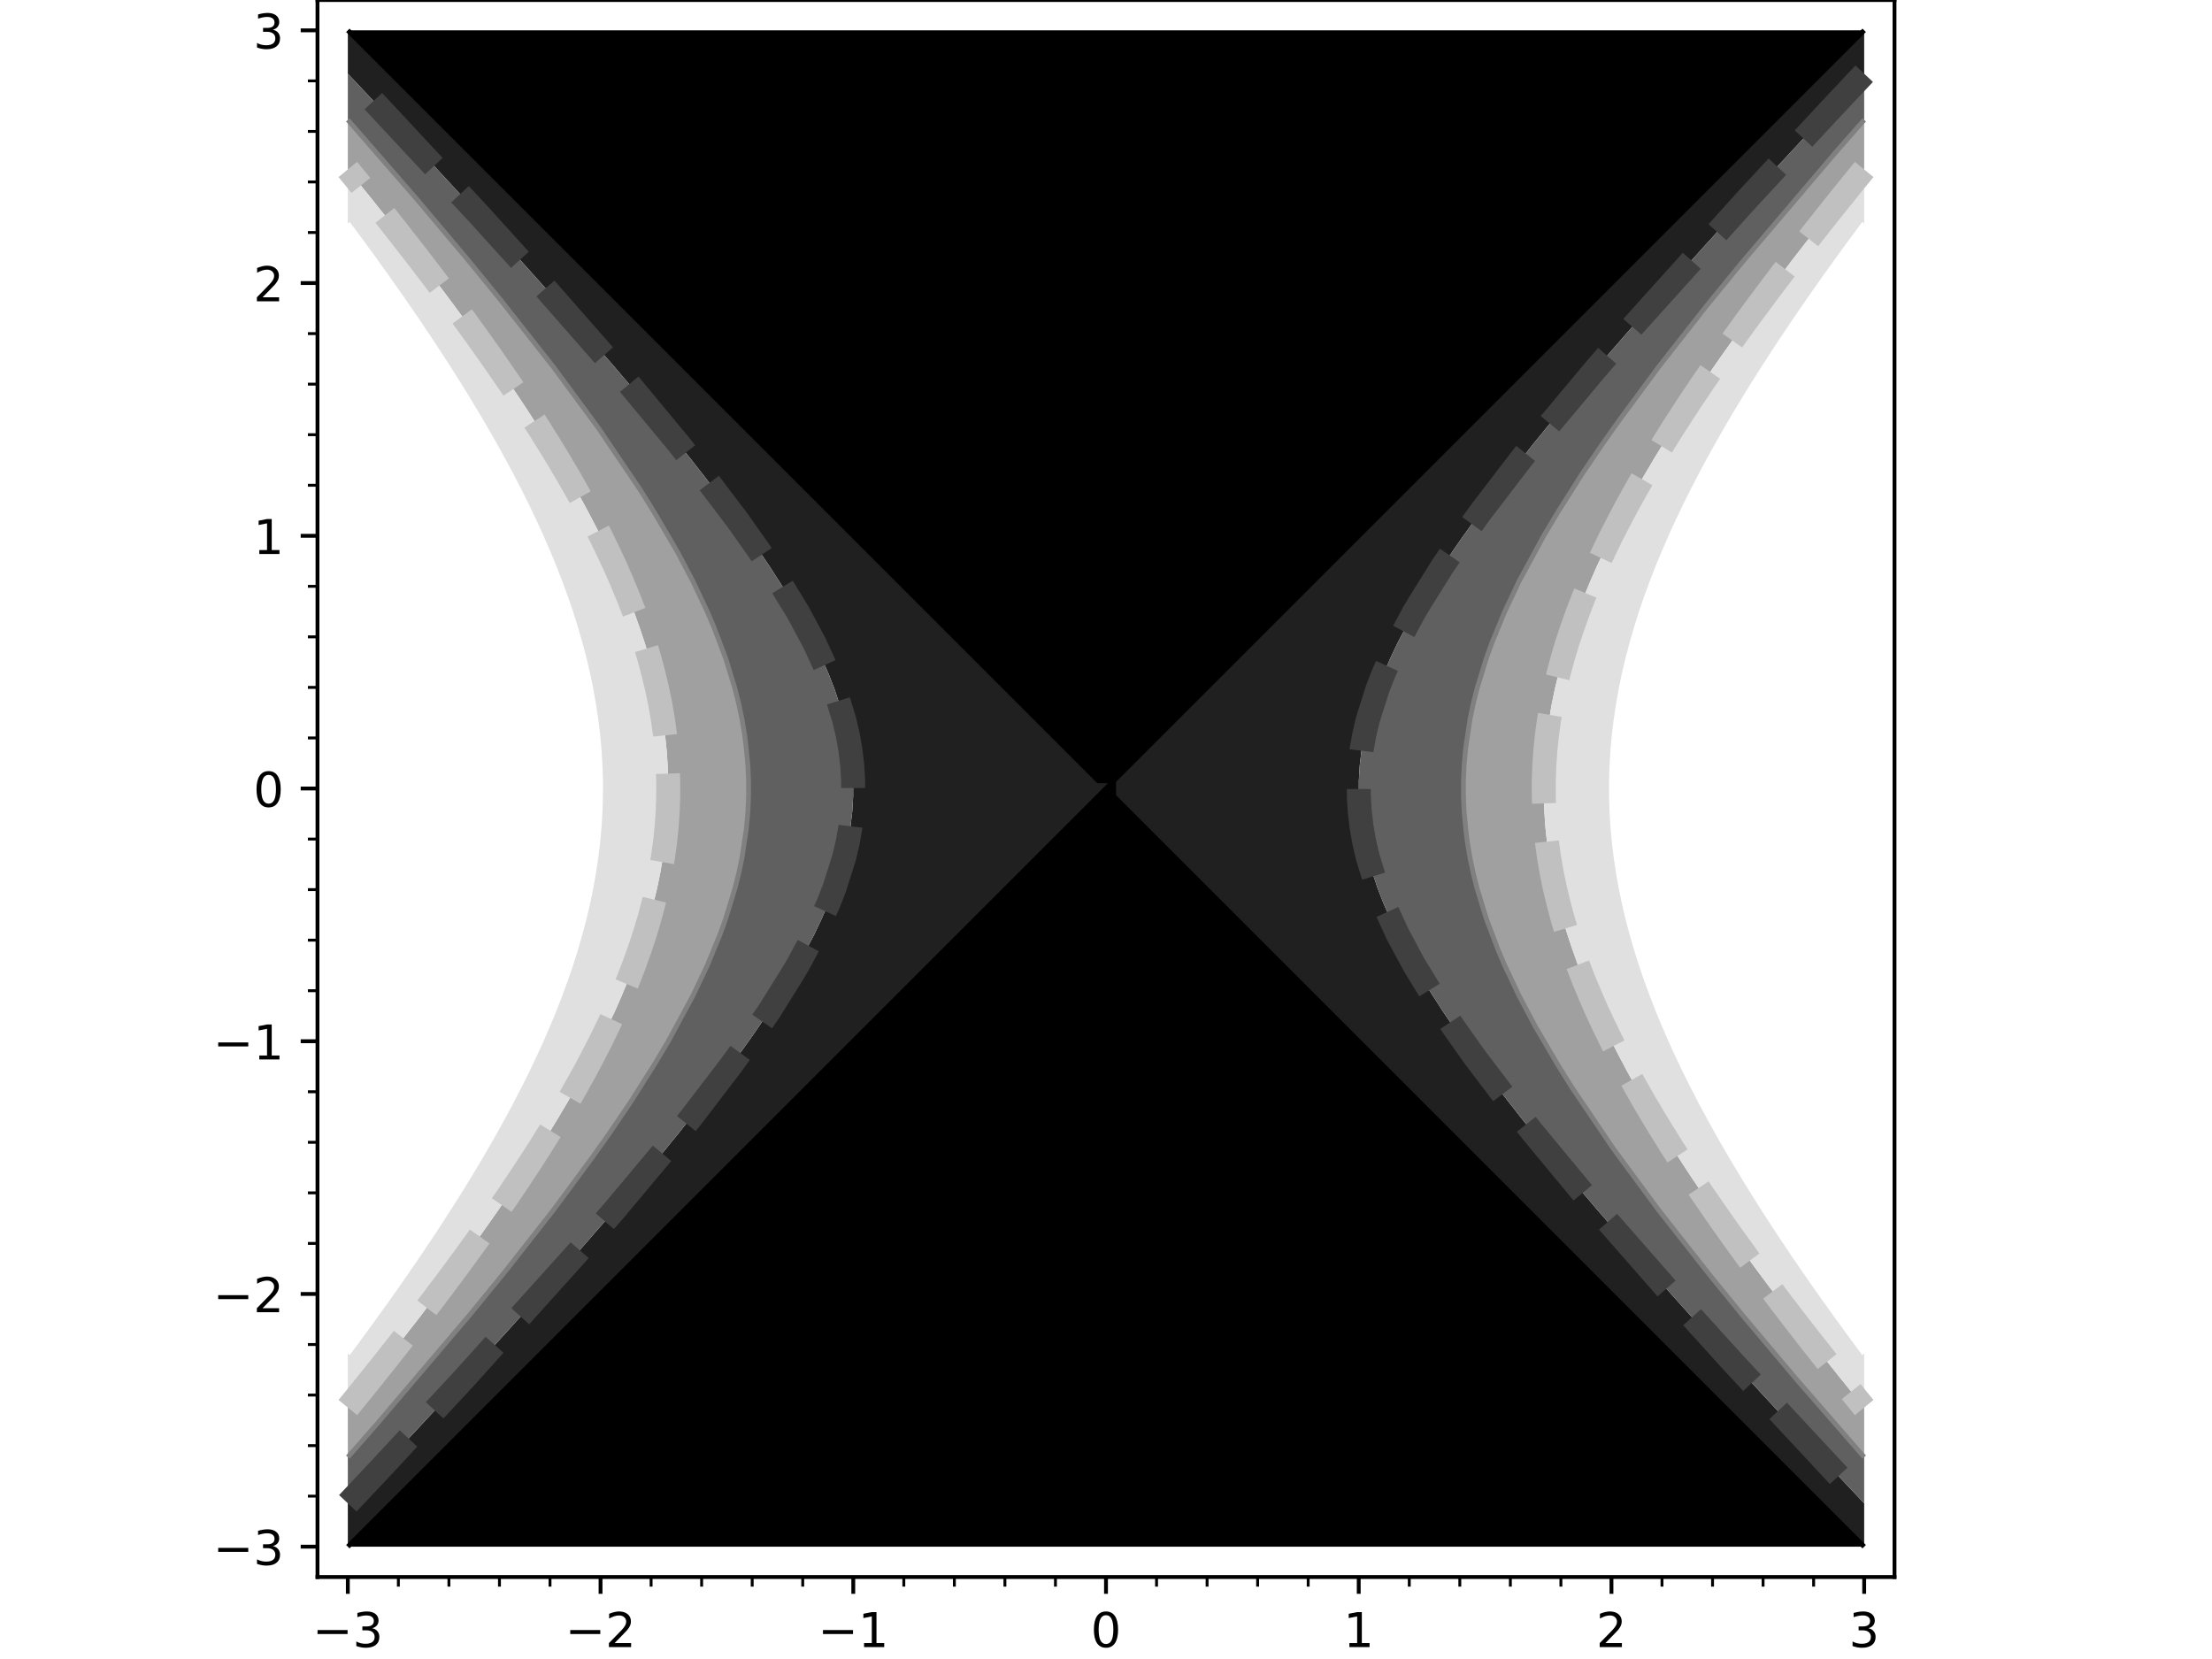 <?xml version="1.0" encoding="utf-8" standalone="no"?>
<!DOCTYPE svg PUBLIC "-//W3C//DTD SVG 1.1//EN"
  "http://www.w3.org/Graphics/SVG/1.1/DTD/svg11.dtd">
<!-- Created with matplotlib (https://matplotlib.org/) -->
<svg height="345.6pt" version="1.1" viewBox="0 0 460.8 345.6" width="460.8pt" xmlns="http://www.w3.org/2000/svg" xmlns:xlink="http://www.w3.org/1999/xlink">
 <defs>
  <style type="text/css">*{stroke-linecap:butt;stroke-linejoin:round;}</style>
 </defs>
 <g id="figure_1">
  <g id="patch_1">
   <path d="M 0 345.6 
L 460.8 345.6 
L 460.8 0 
L 0 0 
z
" style="fill:#ffffff;"/>
  </g>
  <g id="axes_1">
   <g id="patch_2">
    <path d="M 66.14 328.52 
L 394.66 328.52 
L 394.66 0 
L 66.14 0 
z
" style="fill:#ffffff;"/>
   </g>
   <g id="PathCollection_1">
    <path clip-path="url(#p0f15c54fc6)" d="M 75.648 322.202 
L 78.839 322.202 
L 82.03 322.202 
L 85.221 322.202 
L 88.411 322.202 
L 91.602 322.202 
L 94.793 322.202 
L 97.984 322.202 
L 101.174 322.202 
L 104.365 322.202 
L 107.556 322.202 
L 110.747 322.202 
L 113.937 322.202 
L 117.128 322.202 
L 120.319 322.202 
L 123.51 322.202 
L 126.701 322.202 
L 129.891 322.202 
L 133.082 322.202 
L 136.273 322.202 
L 139.464 322.202 
L 142.654 322.202 
L 145.845 322.202 
L 149.036 322.202 
L 152.227 322.202 
L 155.417 322.202 
L 158.608 322.202 
L 161.799 322.202 
L 164.99 322.202 
L 168.18 322.202 
L 171.371 322.202 
L 174.562 322.202 
L 177.753 322.202 
L 180.943 322.202 
L 184.134 322.202 
L 187.325 322.202 
L 190.516 322.202 
L 193.706 322.202 
L 196.897 322.202 
L 200.088 322.202 
L 203.279 322.202 
L 206.469 322.202 
L 209.66 322.202 
L 212.851 322.202 
L 216.042 322.202 
L 219.232 322.202 
L 222.423 322.202 
L 225.614 322.202 
L 228.805 322.202 
L 231.995 322.202 
L 235.186 322.202 
L 238.377 322.202 
L 241.568 322.202 
L 244.758 322.202 
L 247.949 322.202 
L 251.14 322.202 
L 254.331 322.202 
L 257.521 322.202 
L 260.712 322.202 
L 263.903 322.202 
L 267.094 322.202 
L 270.284 322.202 
L 273.475 322.202 
L 276.666 322.202 
L 279.857 322.202 
L 283.047 322.202 
L 286.238 322.202 
L 289.429 322.202 
L 292.62 322.202 
L 295.81 322.202 
L 299.001 322.202 
L 302.192 322.202 
L 305.383 322.202 
L 308.573 322.202 
L 311.764 322.202 
L 314.955 322.202 
L 318.146 322.202 
L 321.336 322.202 
L 324.527 322.202 
L 327.718 322.202 
L 330.909 322.202 
L 334.099 322.202 
L 337.29 322.202 
L 340.481 322.202 
L 343.672 322.202 
L 346.863 322.202 
L 350.053 322.202 
L 353.244 322.202 
L 356.435 322.202 
L 359.626 322.202 
L 362.816 322.202 
L 366.007 322.202 
L 369.198 322.202 
L 372.389 322.202 
L 375.579 322.202 
L 378.77 322.202 
L 381.961 322.202 
L 385.152 322.202 
L 388.342 322.202 
L 385.152 319.012 
L 385.152 319.012 
L 381.961 315.821 
L 381.961 315.821 
L 378.77 312.63 
L 378.77 312.63 
L 375.579 309.439 
L 375.579 309.439 
L 372.389 306.249 
L 372.389 306.249 
L 369.198 303.058 
L 369.198 303.058 
L 366.007 299.867 
L 366.007 299.867 
L 362.816 296.676 
L 362.816 296.676 
L 359.626 293.486 
L 359.626 293.486 
L 356.435 290.295 
L 356.435 290.295 
L 353.244 287.104 
L 353.244 287.104 
L 350.053 283.913 
L 350.053 283.913 
L 346.863 280.723 
L 346.863 280.723 
L 343.672 277.532 
L 343.672 277.532 
L 340.481 274.341 
L 340.481 274.341 
L 337.29 271.15 
L 337.29 271.15 
L 334.099 267.959 
L 334.099 267.959 
L 330.909 264.769 
L 330.909 264.769 
L 327.718 261.578 
L 327.718 261.578 
L 324.527 258.387 
L 324.527 258.387 
L 321.336 255.196 
L 321.336 255.196 
L 318.146 252.006 
L 318.146 252.006 
L 314.955 248.815 
L 314.955 248.815 
L 311.764 245.624 
L 311.764 245.624 
L 308.573 242.433 
L 308.573 242.433 
L 305.383 239.243 
L 305.383 239.243 
L 302.192 236.052 
L 302.192 236.052 
L 299.001 232.861 
L 299.001 232.861 
L 295.81 229.67 
L 295.81 229.67 
L 292.62 226.48 
L 292.62 226.48 
L 289.429 223.289 
L 289.429 223.289 
L 286.238 220.098 
L 286.238 220.098 
L 283.047 216.907 
L 283.047 216.907 
L 279.857 213.717 
L 279.857 213.717 
L 276.666 210.526 
L 276.666 210.526 
L 273.475 207.335 
L 273.475 207.335 
L 270.284 204.144 
L 270.284 204.144 
L 267.094 200.954 
L 267.094 200.954 
L 263.903 197.763 
L 263.903 197.763 
L 260.712 194.572 
L 260.712 194.572 
L 257.521 191.381 
L 257.521 191.381 
L 254.331 188.191 
L 254.331 188.191 
L 251.14 185 
L 251.14 185 
L 247.949 181.809 
L 247.949 181.809 
L 244.758 178.618 
L 244.758 178.618 
L 241.568 175.428 
L 241.568 175.428 
L 238.377 172.237 
L 238.377 172.237 
L 235.186 169.046 
L 235.186 169.046 
L 231.995 165.855 
L 231.995 162.665 
L 235.186 159.474 
L 238.377 156.283 
L 241.568 153.092 
L 244.758 149.902 
L 247.949 146.711 
L 251.14 143.52 
L 254.331 140.329 
L 257.521 137.139 
L 260.712 133.948 
L 263.903 130.757 
L 267.094 127.566 
L 270.284 124.376 
L 273.475 121.185 
L 276.666 117.994 
L 279.857 114.803 
L 283.047 111.613 
L 286.238 108.422 
L 289.429 105.231 
L 292.62 102.04 
L 295.81 98.85 
L 299.001 95.659 
L 302.192 92.468 
L 305.383 89.277 
L 308.573 86.087 
L 311.764 82.896 
L 314.955 79.705 
L 318.146 76.514 
L 321.336 73.324 
L 324.527 70.133 
L 327.718 66.942 
L 330.909 63.751 
L 334.099 60.561 
L 337.29 57.37 
L 340.481 54.179 
L 343.672 50.988 
L 346.863 47.797 
L 350.053 44.607 
L 353.244 41.416 
L 356.435 38.225 
L 359.626 35.034 
L 362.816 31.844 
L 366.007 28.653 
L 369.198 25.462 
L 372.389 22.271 
L 375.579 19.081 
L 378.77 15.89 
L 381.961 12.699 
L 385.152 9.508 
L 388.342 6.318 
L 385.152 6.318 
L 381.961 6.318 
L 378.77 6.318 
L 375.579 6.318 
L 372.389 6.318 
L 369.198 6.318 
L 366.007 6.318 
L 362.816 6.318 
L 359.626 6.318 
L 356.435 6.318 
L 353.244 6.318 
L 350.053 6.318 
L 346.863 6.318 
L 343.672 6.318 
L 340.481 6.318 
L 337.29 6.318 
L 334.099 6.318 
L 330.909 6.318 
L 327.718 6.318 
L 324.527 6.318 
L 321.336 6.318 
L 318.146 6.318 
L 314.955 6.318 
L 311.764 6.318 
L 308.573 6.318 
L 305.383 6.318 
L 302.192 6.318 
L 299.001 6.318 
L 295.81 6.318 
L 292.62 6.318 
L 289.429 6.318 
L 286.238 6.318 
L 283.047 6.318 
L 279.857 6.318 
L 276.666 6.318 
L 273.475 6.318 
L 270.284 6.318 
L 267.094 6.318 
L 263.903 6.318 
L 260.712 6.318 
L 257.521 6.318 
L 254.331 6.318 
L 251.14 6.318 
L 247.949 6.318 
L 244.758 6.318 
L 241.568 6.318 
L 238.377 6.318 
L 235.186 6.318 
L 231.995 6.318 
L 228.805 6.318 
L 225.614 6.318 
L 222.423 6.318 
L 219.232 6.318 
L 216.042 6.318 
L 212.851 6.318 
L 209.66 6.318 
L 206.469 6.318 
L 203.279 6.318 
L 200.088 6.318 
L 196.897 6.318 
L 193.706 6.318 
L 190.516 6.318 
L 187.325 6.318 
L 184.134 6.318 
L 180.943 6.318 
L 177.753 6.318 
L 174.562 6.318 
L 171.371 6.318 
L 168.18 6.318 
L 164.99 6.318 
L 161.799 6.318 
L 158.608 6.318 
L 155.417 6.318 
L 152.227 6.318 
L 149.036 6.318 
L 145.845 6.318 
L 142.654 6.318 
L 139.464 6.318 
L 136.273 6.318 
L 133.082 6.318 
L 129.891 6.318 
L 126.701 6.318 
L 123.51 6.318 
L 120.319 6.318 
L 117.128 6.318 
L 113.937 6.318 
L 110.747 6.318 
L 107.556 6.318 
L 104.365 6.318 
L 101.174 6.318 
L 97.984 6.318 
L 94.793 6.318 
L 91.602 6.318 
L 88.411 6.318 
L 85.221 6.318 
L 82.03 6.318 
L 78.839 6.318 
L 75.648 6.318 
L 72.458 6.318 
L 75.648 9.508 
L 75.648 9.508 
L 78.839 12.699 
L 78.839 12.699 
L 82.03 15.89 
L 82.03 15.89 
L 85.221 19.081 
L 85.221 19.081 
L 88.411 22.271 
L 88.411 22.271 
L 91.602 25.462 
L 91.602 25.462 
L 94.793 28.653 
L 94.793 28.653 
L 97.984 31.844 
L 97.984 31.844 
L 101.174 35.034 
L 101.174 35.034 
L 104.365 38.225 
L 104.365 38.225 
L 107.556 41.416 
L 107.556 41.416 
L 110.747 44.607 
L 110.747 44.607 
L 113.937 47.797 
L 113.937 47.797 
L 117.128 50.988 
L 117.128 50.988 
L 120.319 54.179 
L 120.319 54.179 
L 123.51 57.37 
L 123.51 57.37 
L 126.701 60.561 
L 126.701 60.561 
L 129.891 63.751 
L 129.891 63.751 
L 133.082 66.942 
L 133.082 66.942 
L 136.273 70.133 
L 136.273 70.133 
L 139.464 73.324 
L 139.464 73.324 
L 142.654 76.514 
L 142.654 76.514 
L 145.845 79.705 
L 145.845 79.705 
L 149.036 82.896 
L 149.036 82.896 
L 152.227 86.087 
L 152.227 86.087 
L 155.417 89.277 
L 155.417 89.277 
L 158.608 92.468 
L 158.608 92.468 
L 161.799 95.659 
L 161.799 95.659 
L 164.99 98.85 
L 164.99 98.85 
L 168.18 102.04 
L 168.18 102.04 
L 171.371 105.231 
L 171.371 105.231 
L 174.562 108.422 
L 174.562 108.422 
L 177.753 111.613 
L 177.753 111.613 
L 180.943 114.803 
L 180.943 114.803 
L 184.134 117.994 
L 184.134 117.994 
L 187.325 121.185 
L 187.325 121.185 
L 190.516 124.376 
L 190.516 124.376 
L 193.706 127.566 
L 193.706 127.566 
L 196.897 130.757 
L 196.897 130.757 
L 200.088 133.948 
L 200.088 133.948 
L 203.279 137.139 
L 203.279 137.139 
L 206.469 140.329 
L 206.469 140.329 
L 209.66 143.52 
L 209.66 143.52 
L 212.851 146.711 
L 212.851 146.711 
L 216.042 149.902 
L 216.042 149.902 
L 219.232 153.092 
L 219.232 153.092 
L 222.423 156.283 
L 222.423 156.283 
L 225.614 159.474 
L 225.614 159.474 
L 228.805 162.665 
L 231.995 162.665 
L 228.805 165.855 
L 225.614 169.046 
L 222.423 172.237 
L 219.232 175.428 
L 216.042 178.618 
L 212.851 181.809 
L 209.66 185 
L 206.469 188.191 
L 203.279 191.381 
L 200.088 194.572 
L 196.897 197.763 
L 193.706 200.954 
L 190.516 204.144 
L 187.325 207.335 
L 184.134 210.526 
L 180.943 213.717 
L 177.753 216.907 
L 174.562 220.098 
L 171.371 223.289 
L 168.18 226.48 
L 164.99 229.67 
L 161.799 232.861 
L 158.608 236.052 
L 155.417 239.243 
L 152.227 242.433 
L 149.036 245.624 
L 145.845 248.815 
L 142.654 252.006 
L 139.464 255.196 
L 136.273 258.387 
L 133.082 261.578 
L 129.891 264.769 
L 126.701 267.959 
L 123.51 271.15 
L 120.319 274.341 
L 117.128 277.532 
L 113.937 280.723 
L 110.747 283.913 
L 107.556 287.104 
L 104.365 290.295 
L 101.174 293.486 
L 97.984 296.676 
L 94.793 299.867 
L 91.602 303.058 
L 88.411 306.249 
L 85.221 309.439 
L 82.03 312.63 
L 78.839 315.821 
L 75.648 319.012 
L 72.458 322.202 
z
"/>
   </g>
   <g id="PathCollection_2">
    <path clip-path="url(#p0f15c54fc6)" d="M 75.648 319.012 
L 78.839 315.821 
L 82.03 312.63 
L 85.221 309.439 
L 88.411 306.249 
L 91.602 303.058 
L 94.793 299.867 
L 97.984 296.676 
L 101.174 293.486 
L 104.365 290.295 
L 107.556 287.104 
L 110.747 283.913 
L 113.937 280.723 
L 117.128 277.532 
L 120.319 274.341 
L 123.51 271.15 
L 126.701 267.959 
L 129.891 264.769 
L 133.082 261.578 
L 136.273 258.387 
L 139.464 255.196 
L 142.654 252.006 
L 145.845 248.815 
L 149.036 245.624 
L 152.227 242.433 
L 155.417 239.243 
L 158.608 236.052 
L 161.799 232.861 
L 164.99 229.67 
L 168.18 226.48 
L 171.371 223.289 
L 174.562 220.098 
L 177.753 216.907 
L 180.943 213.717 
L 184.134 210.526 
L 187.325 207.335 
L 190.516 204.144 
L 193.706 200.954 
L 196.897 197.763 
L 200.088 194.572 
L 203.279 191.381 
L 206.469 188.191 
L 209.66 185 
L 212.851 181.809 
L 216.042 178.618 
L 219.232 175.428 
L 222.423 172.237 
L 225.614 169.046 
L 228.805 165.855 
L 231.995 162.665 
L 228.805 162.665 
L 225.614 159.474 
L 225.614 159.474 
L 222.423 156.283 
L 222.423 156.283 
L 219.232 153.092 
L 219.232 153.092 
L 216.042 149.902 
L 216.042 149.902 
L 212.851 146.711 
L 212.851 146.711 
L 209.66 143.52 
L 209.66 143.52 
L 206.469 140.329 
L 206.469 140.329 
L 203.279 137.139 
L 203.279 137.139 
L 200.088 133.948 
L 200.088 133.948 
L 196.897 130.757 
L 196.897 130.757 
L 193.706 127.566 
L 193.706 127.566 
L 190.516 124.376 
L 190.516 124.376 
L 187.325 121.185 
L 187.325 121.185 
L 184.134 117.994 
L 184.134 117.994 
L 180.943 114.803 
L 180.943 114.803 
L 177.753 111.613 
L 177.753 111.613 
L 174.562 108.422 
L 174.562 108.422 
L 171.371 105.231 
L 171.371 105.231 
L 168.18 102.04 
L 168.18 102.04 
L 164.99 98.85 
L 164.99 98.85 
L 161.799 95.659 
L 161.799 95.659 
L 158.608 92.468 
L 158.608 92.468 
L 155.417 89.277 
L 155.417 89.277 
L 152.227 86.087 
L 152.227 86.087 
L 149.036 82.896 
L 149.036 82.896 
L 145.845 79.705 
L 145.845 79.705 
L 142.654 76.514 
L 142.654 76.514 
L 139.464 73.324 
L 139.464 73.324 
L 136.273 70.133 
L 136.273 70.133 
L 133.082 66.942 
L 133.082 66.942 
L 129.891 63.751 
L 129.891 63.751 
L 126.701 60.561 
L 126.701 60.561 
L 123.51 57.37 
L 123.51 57.37 
L 120.319 54.179 
L 120.319 54.179 
L 117.128 50.988 
L 117.128 50.988 
L 113.937 47.797 
L 113.937 47.797 
L 110.747 44.607 
L 110.747 44.607 
L 107.556 41.416 
L 107.556 41.416 
L 104.365 38.225 
L 104.365 38.225 
L 101.174 35.034 
L 101.174 35.034 
L 97.984 31.844 
L 97.984 31.844 
L 94.793 28.653 
L 94.793 28.653 
L 91.602 25.462 
L 91.602 25.462 
L 88.411 22.271 
L 88.411 22.271 
L 85.221 19.081 
L 85.221 19.081 
L 82.03 15.89 
L 82.03 15.89 
L 78.839 12.699 
L 78.839 12.699 
L 75.648 9.508 
L 75.648 9.508 
L 72.458 6.318 
L 72.458 9.508 
L 72.458 12.699 
L 72.458 15.355 
L 72.97 15.89 
L 75.648 18.743 
L 75.973 19.081 
L 78.839 22.139 
L 78.966 22.271 
L 81.954 25.462 
L 82.03 25.546 
L 84.935 28.653 
L 85.221 28.966 
L 87.906 31.844 
L 88.411 32.398 
L 90.868 35.034 
L 91.602 35.842 
L 93.819 38.225 
L 94.793 39.299 
L 96.759 41.416 
L 97.984 42.77 
L 99.686 44.607 
L 101.174 46.256 
L 102.6 47.797 
L 104.365 49.758 
L 105.5 50.988 
L 107.556 53.279 
L 108.385 54.179 
L 110.747 56.818 
L 111.253 57.37 
L 113.937 60.379 
L 114.104 60.561 
L 116.94 63.751 
L 117.128 63.97 
L 119.761 66.942 
L 120.319 67.593 
L 122.56 70.133 
L 123.51 71.247 
L 125.335 73.324 
L 126.701 74.933 
L 128.084 76.514 
L 129.891 78.656 
L 130.805 79.705 
L 133.082 82.42 
L 133.494 82.896 
L 136.153 86.087 
L 136.273 86.236 
L 138.79 89.277 
L 139.464 90.127 
L 141.387 92.468 
L 142.654 94.082 
L 143.939 95.659 
L 145.845 98.109 
L 146.443 98.85 
L 148.898 102.04 
L 149.036 102.229 
L 151.317 105.231 
L 152.227 106.494 
L 153.672 108.422 
L 155.417 110.885 
L 155.955 111.613 
L 158.175 114.803 
L 158.608 115.468 
L 160.33 117.994 
L 161.799 120.302 
L 162.388 121.185 
L 164.363 124.376 
L 164.99 125.472 
L 166.246 127.566 
L 168.001 130.757 
L 168.18 131.116 
L 169.671 133.948 
L 171.182 137.139 
L 171.371 137.587 
L 172.59 140.329 
L 173.831 143.52 
L 174.562 145.714 
L 174.914 146.711 
L 175.852 149.902 
L 176.603 153.092 
L 177.166 156.283 
L 177.541 159.474 
L 177.729 162.665 
L 177.729 165.855 
L 177.541 169.046 
L 177.166 172.237 
L 176.603 175.428 
L 175.852 178.618 
L 174.914 181.809 
L 174.562 182.806 
L 173.831 185 
L 172.59 188.191 
L 171.371 190.933 
L 171.182 191.381 
L 169.671 194.572 
L 168.18 197.404 
L 168.001 197.763 
L 166.246 200.954 
L 164.99 203.048 
L 164.363 204.144 
L 162.388 207.335 
L 161.799 208.218 
L 160.33 210.526 
L 158.608 213.052 
L 158.175 213.717 
L 155.955 216.907 
L 155.417 217.635 
L 153.672 220.098 
L 152.227 222.026 
L 151.317 223.289 
L 149.036 226.291 
L 148.898 226.48 
L 146.443 229.67 
L 145.845 230.411 
L 143.939 232.861 
L 142.654 234.438 
L 141.387 236.052 
L 139.464 238.393 
L 138.79 239.243 
L 136.273 242.284 
L 136.153 242.433 
L 133.494 245.624 
L 133.082 246.1 
L 130.805 248.815 
L 129.891 249.864 
L 128.084 252.006 
L 126.701 253.587 
L 125.335 255.196 
L 123.51 257.273 
L 122.56 258.387 
L 120.319 260.927 
L 119.761 261.578 
L 117.128 264.55 
L 116.94 264.769 
L 114.104 267.959 
L 113.937 268.141 
L 111.253 271.15 
L 110.747 271.702 
L 108.385 274.341 
L 107.556 275.241 
L 105.5 277.532 
L 104.365 278.762 
L 102.6 280.723 
L 101.174 282.264 
L 99.686 283.913 
L 97.984 285.75 
L 96.759 287.104 
L 94.793 289.221 
L 93.819 290.295 
L 91.602 292.678 
L 90.868 293.486 
L 88.411 296.122 
L 87.906 296.676 
L 85.221 299.554 
L 84.935 299.867 
L 82.03 302.974 
L 81.954 303.058 
L 78.966 306.249 
L 78.839 306.381 
L 75.973 309.439 
L 75.648 309.777 
L 72.97 312.63 
L 72.458 313.165 
L 72.458 315.821 
L 72.458 319.012 
L 72.458 322.202 
z
" style="fill:#202020;"/>
    <path clip-path="url(#p0f15c54fc6)" d="M 388.342 322.202 
L 388.342 319.012 
L 388.342 315.821 
L 388.342 313.165 
L 387.83 312.63 
L 385.152 309.777 
L 384.827 309.439 
L 381.961 306.381 
L 381.834 306.249 
L 378.846 303.058 
L 378.77 302.974 
L 375.865 299.867 
L 375.579 299.554 
L 372.894 296.676 
L 372.389 296.122 
L 369.932 293.486 
L 369.198 292.678 
L 366.981 290.295 
L 366.007 289.221 
L 364.041 287.104 
L 362.816 285.75 
L 361.114 283.913 
L 359.626 282.264 
L 358.2 280.723 
L 356.435 278.762 
L 355.3 277.532 
L 353.244 275.241 
L 352.415 274.341 
L 350.053 271.702 
L 349.547 271.15 
L 346.863 268.141 
L 346.696 267.959 
L 343.86 264.769 
L 343.672 264.55 
L 341.039 261.578 
L 340.481 260.927 
L 338.24 258.387 
L 337.29 257.273 
L 335.465 255.196 
L 334.099 253.587 
L 332.716 252.006 
L 330.909 249.864 
L 329.995 248.815 
L 327.718 246.1 
L 327.306 245.624 
L 324.647 242.433 
L 324.527 242.284 
L 322.01 239.243 
L 321.336 238.393 
L 319.413 236.052 
L 318.146 234.438 
L 316.861 232.861 
L 314.955 230.411 
L 314.357 229.67 
L 311.902 226.48 
L 311.764 226.291 
L 309.483 223.289 
L 308.573 222.026 
L 307.128 220.098 
L 305.383 217.635 
L 304.845 216.907 
L 302.625 213.717 
L 302.192 213.052 
L 300.47 210.526 
L 299.001 208.218 
L 298.412 207.335 
L 296.437 204.144 
L 295.81 203.048 
L 294.554 200.954 
L 292.799 197.763 
L 292.62 197.404 
L 291.129 194.572 
L 289.618 191.381 
L 289.429 190.933 
L 288.21 188.191 
L 286.969 185 
L 286.238 182.806 
L 285.886 181.809 
L 284.948 178.618 
L 284.197 175.428 
L 283.634 172.237 
L 283.259 169.046 
L 283.071 165.855 
L 283.071 162.665 
L 283.259 159.474 
L 283.634 156.283 
L 284.197 153.092 
L 284.948 149.902 
L 285.886 146.711 
L 286.238 145.714 
L 286.969 143.52 
L 288.21 140.329 
L 289.429 137.587 
L 289.618 137.139 
L 291.129 133.948 
L 292.62 131.116 
L 292.799 130.757 
L 294.554 127.566 
L 295.81 125.472 
L 296.437 124.376 
L 298.412 121.185 
L 299.001 120.302 
L 300.47 117.994 
L 302.192 115.468 
L 302.625 114.803 
L 304.845 111.613 
L 305.383 110.885 
L 307.128 108.422 
L 308.573 106.494 
L 309.483 105.231 
L 311.764 102.229 
L 311.902 102.04 
L 314.357 98.85 
L 314.955 98.109 
L 316.861 95.659 
L 318.146 94.082 
L 319.413 92.468 
L 321.336 90.127 
L 322.01 89.277 
L 324.527 86.236 
L 324.647 86.087 
L 327.306 82.896 
L 327.718 82.42 
L 329.995 79.705 
L 330.909 78.656 
L 332.716 76.514 
L 334.099 74.933 
L 335.465 73.324 
L 337.29 71.247 
L 338.24 70.133 
L 340.481 67.593 
L 341.039 66.942 
L 343.672 63.97 
L 343.86 63.751 
L 346.696 60.561 
L 346.863 60.379 
L 349.547 57.37 
L 350.053 56.818 
L 352.415 54.179 
L 353.244 53.279 
L 355.3 50.988 
L 356.435 49.758 
L 358.2 47.797 
L 359.626 46.256 
L 361.114 44.607 
L 362.816 42.77 
L 364.041 41.416 
L 366.007 39.299 
L 366.981 38.225 
L 369.198 35.842 
L 369.932 35.034 
L 372.389 32.398 
L 372.894 31.844 
L 375.579 28.966 
L 375.865 28.653 
L 378.77 25.546 
L 378.846 25.462 
L 381.834 22.271 
L 381.961 22.139 
L 384.827 19.081 
L 385.152 18.743 
L 387.83 15.89 
L 388.342 15.355 
L 388.342 12.699 
L 388.342 9.508 
L 388.342 6.318 
L 385.152 9.508 
L 381.961 12.699 
L 378.77 15.89 
L 375.579 19.081 
L 372.389 22.271 
L 369.198 25.462 
L 366.007 28.653 
L 362.816 31.844 
L 359.626 35.034 
L 356.435 38.225 
L 353.244 41.416 
L 350.053 44.607 
L 346.863 47.797 
L 343.672 50.988 
L 340.481 54.179 
L 337.29 57.37 
L 334.099 60.561 
L 330.909 63.751 
L 327.718 66.942 
L 324.527 70.133 
L 321.336 73.324 
L 318.146 76.514 
L 314.955 79.705 
L 311.764 82.896 
L 308.573 86.087 
L 305.383 89.277 
L 302.192 92.468 
L 299.001 95.659 
L 295.81 98.85 
L 292.62 102.04 
L 289.429 105.231 
L 286.238 108.422 
L 283.047 111.613 
L 279.857 114.803 
L 276.666 117.994 
L 273.475 121.185 
L 270.284 124.376 
L 267.094 127.566 
L 263.903 130.757 
L 260.712 133.948 
L 257.521 137.139 
L 254.331 140.329 
L 251.14 143.52 
L 247.949 146.711 
L 244.758 149.902 
L 241.568 153.092 
L 238.377 156.283 
L 235.186 159.474 
L 231.995 162.665 
L 231.995 165.855 
L 235.186 169.046 
L 235.186 169.046 
L 238.377 172.237 
L 238.377 172.237 
L 241.568 175.428 
L 241.568 175.428 
L 244.758 178.618 
L 244.758 178.618 
L 247.949 181.809 
L 247.949 181.809 
L 251.14 185 
L 251.14 185 
L 254.331 188.191 
L 254.331 188.191 
L 257.521 191.381 
L 257.521 191.381 
L 260.712 194.572 
L 260.712 194.572 
L 263.903 197.763 
L 263.903 197.763 
L 267.094 200.954 
L 267.094 200.954 
L 270.284 204.144 
L 270.284 204.144 
L 273.475 207.335 
L 273.475 207.335 
L 276.666 210.526 
L 276.666 210.526 
L 279.857 213.717 
L 279.857 213.717 
L 283.047 216.907 
L 283.047 216.907 
L 286.238 220.098 
L 286.238 220.098 
L 289.429 223.289 
L 289.429 223.289 
L 292.62 226.48 
L 292.62 226.48 
L 295.81 229.67 
L 295.81 229.67 
L 299.001 232.861 
L 299.001 232.861 
L 302.192 236.052 
L 302.192 236.052 
L 305.383 239.243 
L 305.383 239.243 
L 308.573 242.433 
L 308.573 242.433 
L 311.764 245.624 
L 311.764 245.624 
L 314.955 248.815 
L 314.955 248.815 
L 318.146 252.006 
L 318.146 252.006 
L 321.336 255.196 
L 321.336 255.196 
L 324.527 258.387 
L 324.527 258.387 
L 327.718 261.578 
L 327.718 261.578 
L 330.909 264.769 
L 330.909 264.769 
L 334.099 267.959 
L 334.099 267.959 
L 337.29 271.15 
L 337.29 271.15 
L 340.481 274.341 
L 340.481 274.341 
L 343.672 277.532 
L 343.672 277.532 
L 346.863 280.723 
L 346.863 280.723 
L 350.053 283.913 
L 350.053 283.913 
L 353.244 287.104 
L 353.244 287.104 
L 356.435 290.295 
L 356.435 290.295 
L 359.626 293.486 
L 359.626 293.486 
L 362.816 296.676 
L 362.816 296.676 
L 366.007 299.867 
L 366.007 299.867 
L 369.198 303.058 
L 369.198 303.058 
L 372.389 306.249 
L 372.389 306.249 
L 375.579 309.439 
L 375.579 309.439 
L 378.77 312.63 
L 378.77 312.63 
L 381.961 315.821 
L 381.961 315.821 
L 385.152 319.012 
L 385.152 319.012 
z
" style="fill:#202020;"/>
   </g>
   <g id="PathCollection_3">
    <path clip-path="url(#p0f15c54fc6)" d="M 72.97 312.63 
L 75.648 309.777 
L 75.973 309.439 
L 78.839 306.381 
L 78.966 306.249 
L 81.954 303.058 
L 82.03 302.974 
L 84.935 299.867 
L 85.221 299.554 
L 87.906 296.676 
L 88.411 296.122 
L 90.868 293.486 
L 91.602 292.678 
L 93.819 290.295 
L 94.793 289.221 
L 96.759 287.104 
L 97.984 285.75 
L 99.686 283.913 
L 101.174 282.264 
L 102.6 280.723 
L 104.365 278.762 
L 105.5 277.532 
L 107.556 275.241 
L 108.385 274.341 
L 110.747 271.702 
L 111.253 271.15 
L 113.937 268.141 
L 114.104 267.959 
L 116.94 264.769 
L 117.128 264.55 
L 119.761 261.578 
L 120.319 260.927 
L 122.56 258.387 
L 123.51 257.273 
L 125.335 255.196 
L 126.701 253.587 
L 128.084 252.006 
L 129.891 249.864 
L 130.805 248.815 
L 133.082 246.1 
L 133.494 245.624 
L 136.153 242.433 
L 136.273 242.284 
L 138.79 239.243 
L 139.464 238.393 
L 141.387 236.052 
L 142.654 234.438 
L 143.939 232.861 
L 145.845 230.411 
L 146.443 229.67 
L 148.898 226.48 
L 149.036 226.291 
L 151.317 223.289 
L 152.227 222.026 
L 153.672 220.098 
L 155.417 217.635 
L 155.955 216.907 
L 158.175 213.717 
L 158.608 213.052 
L 160.33 210.526 
L 161.799 208.218 
L 162.388 207.335 
L 164.363 204.144 
L 164.99 203.048 
L 166.246 200.954 
L 168.001 197.763 
L 168.18 197.404 
L 169.671 194.572 
L 171.182 191.381 
L 171.371 190.933 
L 172.59 188.191 
L 173.831 185 
L 174.562 182.806 
L 174.914 181.809 
L 175.852 178.618 
L 176.603 175.428 
L 177.166 172.237 
L 177.541 169.046 
L 177.729 165.855 
L 177.729 162.665 
L 177.541 159.474 
L 177.166 156.283 
L 176.603 153.092 
L 175.852 149.902 
L 174.914 146.711 
L 174.562 145.714 
L 173.831 143.52 
L 172.59 140.329 
L 171.371 137.587 
L 171.182 137.139 
L 169.671 133.948 
L 168.18 131.116 
L 168.001 130.757 
L 166.246 127.566 
L 164.99 125.472 
L 164.363 124.376 
L 162.388 121.185 
L 161.799 120.302 
L 160.33 117.994 
L 158.608 115.468 
L 158.175 114.803 
L 155.955 111.613 
L 155.417 110.885 
L 153.672 108.422 
L 152.227 106.494 
L 151.317 105.231 
L 149.036 102.229 
L 148.898 102.04 
L 146.443 98.85 
L 145.845 98.109 
L 143.939 95.659 
L 142.654 94.082 
L 141.387 92.468 
L 139.464 90.127 
L 138.79 89.277 
L 136.273 86.236 
L 136.153 86.087 
L 133.494 82.896 
L 133.082 82.42 
L 130.805 79.705 
L 129.891 78.656 
L 128.084 76.514 
L 126.701 74.933 
L 125.335 73.324 
L 123.51 71.247 
L 122.56 70.133 
L 120.319 67.593 
L 119.761 66.942 
L 117.128 63.97 
L 116.94 63.751 
L 114.104 60.561 
L 113.937 60.379 
L 111.253 57.37 
L 110.747 56.818 
L 108.385 54.179 
L 107.556 53.279 
L 105.5 50.988 
L 104.365 49.758 
L 102.6 47.797 
L 101.174 46.256 
L 99.686 44.607 
L 97.984 42.77 
L 96.759 41.416 
L 94.793 39.299 
L 93.819 38.225 
L 91.602 35.842 
L 90.868 35.034 
L 88.411 32.398 
L 87.906 31.844 
L 85.221 28.966 
L 84.935 28.653 
L 82.03 25.546 
L 81.954 25.462 
L 78.966 22.271 
L 78.839 22.139 
L 75.973 19.081 
L 75.648 18.743 
L 72.97 15.89 
L 72.458 15.355 
L 72.458 15.89 
L 72.458 19.081 
L 72.458 22.271 
L 72.458 24.973 
L 72.897 25.462 
L 75.648 28.597 
L 75.698 28.653 
L 78.49 31.844 
L 78.839 32.252 
L 81.266 35.034 
L 82.03 35.932 
L 84.024 38.225 
L 85.221 39.637 
L 86.763 41.416 
L 88.411 43.368 
L 89.481 44.607 
L 91.602 47.129 
L 92.177 47.797 
L 94.793 50.922 
L 94.85 50.988 
L 97.509 54.179 
L 97.984 54.766 
L 100.143 57.37 
L 101.174 58.651 
L 102.75 60.561 
L 104.365 62.58 
L 105.327 63.751 
L 107.556 66.556 
L 107.871 66.942 
L 110.39 70.133 
L 110.747 70.6 
L 112.881 73.324 
L 113.937 74.719 
L 115.333 76.514 
L 117.128 78.907 
L 117.744 79.705 
L 120.114 82.896 
L 120.319 83.183 
L 122.454 86.087 
L 123.51 87.582 
L 124.743 89.277 
L 126.701 92.087 
L 126.975 92.468 
L 129.168 95.659 
L 129.891 96.76 
L 131.307 98.85 
L 133.082 101.602 
L 133.374 102.04 
L 135.395 105.231 
L 136.273 106.693 
L 137.346 108.422 
L 139.216 111.613 
L 139.464 112.061 
L 141.03 114.803 
L 142.654 117.835 
L 142.743 117.994 
L 144.397 121.185 
L 145.845 124.191 
L 145.937 124.376 
L 147.41 127.566 
L 148.76 130.757 
L 149.036 131.475 
L 150.025 133.948 
L 151.174 137.139 
L 152.195 140.329 
L 152.227 140.443 
L 153.124 143.52 
L 153.922 146.711 
L 154.586 149.902 
L 155.118 153.092 
L 155.417 155.485 
L 155.521 156.283 
L 155.799 159.474 
L 155.938 162.665 
L 155.938 165.855 
L 155.799 169.046 
L 155.521 172.237 
L 155.417 173.035 
L 155.118 175.428 
L 154.586 178.618 
L 153.922 181.809 
L 153.124 185 
L 152.227 188.077 
L 152.195 188.191 
L 151.174 191.381 
L 150.025 194.572 
L 149.036 197.045 
L 148.76 197.763 
L 147.41 200.954 
L 145.937 204.144 
L 145.845 204.329 
L 144.397 207.335 
L 142.743 210.526 
L 142.654 210.685 
L 141.03 213.717 
L 139.464 216.459 
L 139.216 216.907 
L 137.346 220.098 
L 136.273 221.827 
L 135.395 223.289 
L 133.374 226.48 
L 133.082 226.918 
L 131.307 229.67 
L 129.891 231.76 
L 129.168 232.861 
L 126.975 236.052 
L 126.701 236.433 
L 124.743 239.243 
L 123.51 240.938 
L 122.454 242.433 
L 120.319 245.337 
L 120.114 245.624 
L 117.744 248.815 
L 117.128 249.613 
L 115.333 252.006 
L 113.937 253.801 
L 112.881 255.196 
L 110.747 257.92 
L 110.39 258.387 
L 107.871 261.578 
L 107.556 261.964 
L 105.327 264.769 
L 104.365 265.94 
L 102.75 267.959 
L 101.174 269.869 
L 100.143 271.15 
L 97.984 273.754 
L 97.509 274.341 
L 94.85 277.532 
L 94.793 277.598 
L 92.177 280.723 
L 91.602 281.391 
L 89.481 283.913 
L 88.411 285.152 
L 86.763 287.104 
L 85.221 288.883 
L 84.024 290.295 
L 82.03 292.588 
L 81.266 293.486 
L 78.839 296.268 
L 78.49 296.676 
L 75.698 299.867 
L 75.648 299.923 
L 72.897 303.058 
L 72.458 303.547 
L 72.458 306.249 
L 72.458 309.439 
L 72.458 312.63 
L 72.458 313.165 
z
" style="fill:#606060;"/>
    <path clip-path="url(#p0f15c54fc6)" d="M 388.342 313.165 
L 388.342 312.63 
L 388.342 309.439 
L 388.342 306.249 
L 388.342 303.547 
L 387.903 303.058 
L 385.152 299.923 
L 385.102 299.867 
L 382.31 296.676 
L 381.961 296.268 
L 379.534 293.486 
L 378.77 292.588 
L 376.776 290.295 
L 375.579 288.883 
L 374.037 287.104 
L 372.389 285.152 
L 371.319 283.913 
L 369.198 281.391 
L 368.623 280.723 
L 366.007 277.598 
L 365.95 277.532 
L 363.291 274.341 
L 362.816 273.754 
L 360.657 271.15 
L 359.626 269.869 
L 358.05 267.959 
L 356.435 265.94 
L 355.473 264.769 
L 353.244 261.964 
L 352.929 261.578 
L 350.41 258.387 
L 350.053 257.92 
L 347.919 255.196 
L 346.863 253.801 
L 345.467 252.006 
L 343.672 249.613 
L 343.056 248.815 
L 340.686 245.624 
L 340.481 245.337 
L 338.346 242.433 
L 337.29 240.938 
L 336.057 239.243 
L 334.099 236.433 
L 333.825 236.052 
L 331.632 232.861 
L 330.909 231.76 
L 329.493 229.67 
L 327.718 226.918 
L 327.426 226.48 
L 325.405 223.289 
L 324.527 221.827 
L 323.454 220.098 
L 321.584 216.907 
L 321.336 216.459 
L 319.77 213.717 
L 318.146 210.685 
L 318.057 210.526 
L 316.403 207.335 
L 314.955 204.329 
L 314.863 204.144 
L 313.39 200.954 
L 312.04 197.763 
L 311.764 197.045 
L 310.775 194.572 
L 309.626 191.381 
L 308.605 188.191 
L 308.573 188.077 
L 307.676 185 
L 306.878 181.809 
L 306.214 178.618 
L 305.682 175.428 
L 305.383 173.035 
L 305.279 172.237 
L 305.001 169.046 
L 304.862 165.855 
L 304.862 162.665 
L 305.001 159.474 
L 305.279 156.283 
L 305.383 155.485 
L 305.682 153.092 
L 306.214 149.902 
L 306.878 146.711 
L 307.676 143.52 
L 308.573 140.443 
L 308.605 140.329 
L 309.626 137.139 
L 310.775 133.948 
L 311.764 131.475 
L 312.04 130.757 
L 313.39 127.566 
L 314.863 124.376 
L 314.955 124.191 
L 316.403 121.185 
L 318.057 117.994 
L 318.146 117.835 
L 319.77 114.803 
L 321.336 112.061 
L 321.584 111.613 
L 323.454 108.422 
L 324.527 106.693 
L 325.405 105.231 
L 327.426 102.04 
L 327.718 101.602 
L 329.493 98.85 
L 330.909 96.76 
L 331.632 95.659 
L 333.825 92.468 
L 334.099 92.087 
L 336.057 89.277 
L 337.29 87.582 
L 338.346 86.087 
L 340.481 83.183 
L 340.686 82.896 
L 343.056 79.705 
L 343.672 78.907 
L 345.467 76.514 
L 346.863 74.719 
L 347.919 73.324 
L 350.053 70.6 
L 350.41 70.133 
L 352.929 66.942 
L 353.244 66.556 
L 355.473 63.751 
L 356.435 62.58 
L 358.05 60.561 
L 359.626 58.651 
L 360.657 57.37 
L 362.816 54.766 
L 363.291 54.179 
L 365.95 50.988 
L 366.007 50.922 
L 368.623 47.797 
L 369.198 47.129 
L 371.319 44.607 
L 372.389 43.368 
L 374.037 41.416 
L 375.579 39.637 
L 376.776 38.225 
L 378.77 35.932 
L 379.534 35.034 
L 381.961 32.252 
L 382.31 31.844 
L 385.102 28.653 
L 385.152 28.597 
L 387.903 25.462 
L 388.342 24.973 
L 388.342 22.271 
L 388.342 19.081 
L 388.342 15.89 
L 388.342 15.355 
L 387.83 15.89 
L 385.152 18.743 
L 384.827 19.081 
L 381.961 22.139 
L 381.834 22.271 
L 378.846 25.462 
L 378.77 25.546 
L 375.865 28.653 
L 375.579 28.966 
L 372.894 31.844 
L 372.389 32.398 
L 369.932 35.034 
L 369.198 35.842 
L 366.981 38.225 
L 366.007 39.299 
L 364.041 41.416 
L 362.816 42.77 
L 361.114 44.607 
L 359.626 46.256 
L 358.2 47.797 
L 356.435 49.758 
L 355.3 50.988 
L 353.244 53.279 
L 352.415 54.179 
L 350.053 56.818 
L 349.547 57.37 
L 346.863 60.379 
L 346.696 60.561 
L 343.86 63.751 
L 343.672 63.97 
L 341.039 66.942 
L 340.481 67.593 
L 338.24 70.133 
L 337.29 71.247 
L 335.465 73.324 
L 334.099 74.933 
L 332.716 76.514 
L 330.909 78.656 
L 329.995 79.705 
L 327.718 82.42 
L 327.306 82.896 
L 324.647 86.087 
L 324.527 86.236 
L 322.01 89.277 
L 321.336 90.127 
L 319.413 92.468 
L 318.146 94.082 
L 316.861 95.659 
L 314.955 98.109 
L 314.357 98.85 
L 311.902 102.04 
L 311.764 102.229 
L 309.483 105.231 
L 308.573 106.494 
L 307.128 108.422 
L 305.383 110.885 
L 304.845 111.613 
L 302.625 114.803 
L 302.192 115.468 
L 300.47 117.994 
L 299.001 120.302 
L 298.412 121.185 
L 296.437 124.376 
L 295.81 125.472 
L 294.554 127.566 
L 292.799 130.757 
L 292.62 131.116 
L 291.129 133.948 
L 289.618 137.139 
L 289.429 137.587 
L 288.21 140.329 
L 286.969 143.52 
L 286.238 145.714 
L 285.886 146.711 
L 284.948 149.902 
L 284.197 153.092 
L 283.634 156.283 
L 283.259 159.474 
L 283.071 162.665 
L 283.071 165.855 
L 283.259 169.046 
L 283.634 172.237 
L 284.197 175.428 
L 284.948 178.618 
L 285.886 181.809 
L 286.238 182.806 
L 286.969 185 
L 288.21 188.191 
L 289.429 190.933 
L 289.618 191.381 
L 291.129 194.572 
L 292.62 197.404 
L 292.799 197.763 
L 294.554 200.954 
L 295.81 203.048 
L 296.437 204.144 
L 298.412 207.335 
L 299.001 208.218 
L 300.47 210.526 
L 302.192 213.052 
L 302.625 213.717 
L 304.845 216.907 
L 305.383 217.635 
L 307.128 220.098 
L 308.573 222.026 
L 309.483 223.289 
L 311.764 226.291 
L 311.902 226.48 
L 314.357 229.67 
L 314.955 230.411 
L 316.861 232.861 
L 318.146 234.438 
L 319.413 236.052 
L 321.336 238.393 
L 322.01 239.243 
L 324.527 242.284 
L 324.647 242.433 
L 327.306 245.624 
L 327.718 246.1 
L 329.995 248.815 
L 330.909 249.864 
L 332.716 252.006 
L 334.099 253.587 
L 335.465 255.196 
L 337.29 257.273 
L 338.24 258.387 
L 340.481 260.927 
L 341.039 261.578 
L 343.672 264.55 
L 343.86 264.769 
L 346.696 267.959 
L 346.863 268.141 
L 349.547 271.15 
L 350.053 271.702 
L 352.415 274.341 
L 353.244 275.241 
L 355.3 277.532 
L 356.435 278.762 
L 358.2 280.723 
L 359.626 282.264 
L 361.114 283.913 
L 362.816 285.75 
L 364.041 287.104 
L 366.007 289.221 
L 366.981 290.295 
L 369.198 292.678 
L 369.932 293.486 
L 372.389 296.122 
L 372.894 296.676 
L 375.579 299.554 
L 375.865 299.867 
L 378.77 302.974 
L 378.846 303.058 
L 381.834 306.249 
L 381.961 306.381 
L 384.827 309.439 
L 385.152 309.777 
L 387.83 312.63 
z
" style="fill:#606060;"/>
   </g>
   <g id="PathCollection_4">
    <path clip-path="url(#p0f15c54fc6)" d="M 72.897 303.058 
L 75.648 299.923 
L 75.698 299.867 
L 78.49 296.676 
L 78.839 296.268 
L 81.266 293.486 
L 82.03 292.588 
L 84.024 290.295 
L 85.221 288.883 
L 86.763 287.104 
L 88.411 285.152 
L 89.481 283.913 
L 91.602 281.391 
L 92.177 280.723 
L 94.793 277.598 
L 94.85 277.532 
L 97.509 274.341 
L 97.984 273.754 
L 100.143 271.15 
L 101.174 269.869 
L 102.75 267.959 
L 104.365 265.94 
L 105.327 264.769 
L 107.556 261.964 
L 107.871 261.578 
L 110.39 258.387 
L 110.747 257.92 
L 112.881 255.196 
L 113.937 253.801 
L 115.333 252.006 
L 117.128 249.613 
L 117.744 248.815 
L 120.114 245.624 
L 120.319 245.337 
L 122.454 242.433 
L 123.51 240.938 
L 124.743 239.243 
L 126.701 236.433 
L 126.975 236.052 
L 129.168 232.861 
L 129.891 231.76 
L 131.307 229.67 
L 133.082 226.918 
L 133.374 226.48 
L 135.395 223.289 
L 136.273 221.827 
L 137.346 220.098 
L 139.216 216.907 
L 139.464 216.459 
L 141.03 213.717 
L 142.654 210.685 
L 142.743 210.526 
L 144.397 207.335 
L 145.845 204.329 
L 145.937 204.144 
L 147.41 200.954 
L 148.76 197.763 
L 149.036 197.045 
L 150.025 194.572 
L 151.174 191.381 
L 152.195 188.191 
L 152.227 188.077 
L 153.124 185 
L 153.922 181.809 
L 154.586 178.618 
L 155.118 175.428 
L 155.417 173.035 
L 155.521 172.237 
L 155.799 169.046 
L 155.938 165.855 
L 155.938 162.665 
L 155.799 159.474 
L 155.521 156.283 
L 155.417 155.485 
L 155.118 153.092 
L 154.586 149.902 
L 153.922 146.711 
L 153.124 143.52 
L 152.227 140.443 
L 152.195 140.329 
L 151.174 137.139 
L 150.025 133.948 
L 149.036 131.475 
L 148.76 130.757 
L 147.41 127.566 
L 145.937 124.376 
L 145.845 124.191 
L 144.397 121.185 
L 142.743 117.994 
L 142.654 117.835 
L 141.03 114.803 
L 139.464 112.061 
L 139.216 111.613 
L 137.346 108.422 
L 136.273 106.693 
L 135.395 105.231 
L 133.374 102.04 
L 133.082 101.602 
L 131.307 98.85 
L 129.891 96.76 
L 129.168 95.659 
L 126.975 92.468 
L 126.701 92.087 
L 124.743 89.277 
L 123.51 87.582 
L 122.454 86.087 
L 120.319 83.183 
L 120.114 82.896 
L 117.744 79.705 
L 117.128 78.907 
L 115.333 76.514 
L 113.937 74.719 
L 112.881 73.324 
L 110.747 70.6 
L 110.39 70.133 
L 107.871 66.942 
L 107.556 66.556 
L 105.327 63.751 
L 104.365 62.58 
L 102.75 60.561 
L 101.174 58.651 
L 100.143 57.37 
L 97.984 54.766 
L 97.509 54.179 
L 94.85 50.988 
L 94.793 50.922 
L 92.177 47.797 
L 91.602 47.129 
L 89.481 44.607 
L 88.411 43.368 
L 86.763 41.416 
L 85.221 39.637 
L 84.024 38.225 
L 82.03 35.932 
L 81.266 35.034 
L 78.839 32.252 
L 78.49 31.844 
L 75.698 28.653 
L 75.648 28.597 
L 72.897 25.462 
L 72.458 24.973 
L 72.458 25.462 
L 72.458 28.653 
L 72.458 31.844 
L 72.458 35.034 
L 72.458 35.304 
L 74.843 38.225 
L 75.648 39.238 
L 77.418 41.416 
L 78.839 43.211 
L 79.968 44.607 
L 82.03 47.226 
L 82.489 47.797 
L 84.987 50.988 
L 85.221 51.296 
L 87.463 54.179 
L 88.411 55.434 
L 89.907 57.37 
L 91.602 59.63 
L 92.316 60.561 
L 94.691 63.751 
L 94.793 63.893 
L 97.044 66.942 
L 97.984 68.258 
L 99.355 70.133 
L 101.174 72.705 
L 101.623 73.324 
L 103.857 76.514 
L 104.365 77.268 
L 106.053 79.705 
L 107.556 81.96 
L 108.196 82.896 
L 110.295 86.087 
L 110.747 86.801 
L 112.353 89.277 
L 113.937 91.826 
L 114.347 92.468 
L 116.297 95.659 
L 117.128 97.083 
L 118.188 98.85 
L 120.011 102.04 
L 120.319 102.607 
L 121.785 105.231 
L 123.475 108.422 
L 123.51 108.492 
L 125.117 111.613 
L 126.664 114.803 
L 126.701 114.883 
L 128.159 117.994 
L 129.555 121.185 
L 129.891 122.013 
L 130.882 124.376 
L 132.117 127.566 
L 133.082 130.286 
L 133.255 130.757 
L 134.318 133.948 
L 135.276 137.139 
L 136.127 140.329 
L 136.273 140.956 
L 136.892 143.52 
L 137.552 146.711 
L 138.102 149.902 
L 138.542 153.092 
L 138.872 156.283 
L 139.092 159.474 
L 139.202 162.665 
L 139.202 165.855 
L 139.092 169.046 
L 138.872 172.237 
L 138.542 175.428 
L 138.102 178.618 
L 137.552 181.809 
L 136.892 185 
L 136.273 187.564 
L 136.127 188.191 
L 135.276 191.381 
L 134.318 194.572 
L 133.255 197.763 
L 133.082 198.234 
L 132.117 200.954 
L 130.882 204.144 
L 129.891 206.507 
L 129.555 207.335 
L 128.159 210.526 
L 126.701 213.637 
L 126.664 213.717 
L 125.117 216.907 
L 123.51 220.028 
L 123.475 220.098 
L 121.785 223.289 
L 120.319 225.913 
L 120.011 226.48 
L 118.188 229.67 
L 117.128 231.437 
L 116.297 232.861 
L 114.347 236.052 
L 113.937 236.694 
L 112.353 239.243 
L 110.747 241.719 
L 110.295 242.433 
L 108.196 245.624 
L 107.556 246.56 
L 106.053 248.815 
L 104.365 251.252 
L 103.857 252.006 
L 101.623 255.196 
L 101.174 255.815 
L 99.355 258.387 
L 97.984 260.262 
L 97.044 261.578 
L 94.793 264.627 
L 94.691 264.769 
L 92.316 267.959 
L 91.602 268.89 
L 89.907 271.15 
L 88.411 273.086 
L 87.463 274.341 
L 85.221 277.224 
L 84.987 277.532 
L 82.489 280.723 
L 82.03 281.294 
L 79.968 283.913 
L 78.839 285.309 
L 77.418 287.104 
L 75.648 289.282 
L 74.843 290.295 
L 72.458 293.216 
L 72.458 293.486 
L 72.458 296.676 
L 72.458 299.867 
L 72.458 303.058 
L 72.458 303.547 
z
" style="fill:#a0a0a0;"/>
    <path clip-path="url(#p0f15c54fc6)" d="M 388.342 303.547 
L 388.342 303.058 
L 388.342 299.867 
L 388.342 296.676 
L 388.342 293.486 
L 388.342 293.216 
L 385.957 290.295 
L 385.152 289.282 
L 383.382 287.104 
L 381.961 285.309 
L 380.832 283.913 
L 378.77 281.294 
L 378.311 280.723 
L 375.813 277.532 
L 375.579 277.224 
L 373.337 274.341 
L 372.389 273.086 
L 370.893 271.15 
L 369.198 268.89 
L 368.484 267.959 
L 366.109 264.769 
L 366.007 264.627 
L 363.756 261.578 
L 362.816 260.262 
L 361.445 258.387 
L 359.626 255.815 
L 359.177 255.196 
L 356.943 252.006 
L 356.435 251.252 
L 354.747 248.815 
L 353.244 246.56 
L 352.604 245.624 
L 350.505 242.433 
L 350.053 241.719 
L 348.447 239.243 
L 346.863 236.694 
L 346.453 236.052 
L 344.503 232.861 
L 343.672 231.437 
L 342.612 229.67 
L 340.789 226.48 
L 340.481 225.913 
L 339.015 223.289 
L 337.325 220.098 
L 337.29 220.028 
L 335.683 216.907 
L 334.136 213.717 
L 334.099 213.637 
L 332.641 210.526 
L 331.245 207.335 
L 330.909 206.507 
L 329.918 204.144 
L 328.683 200.954 
L 327.718 198.234 
L 327.545 197.763 
L 326.482 194.572 
L 325.524 191.381 
L 324.673 188.191 
L 324.527 187.564 
L 323.908 185 
L 323.248 181.809 
L 322.698 178.618 
L 322.258 175.428 
L 321.928 172.237 
L 321.708 169.046 
L 321.598 165.855 
L 321.598 162.665 
L 321.708 159.474 
L 321.928 156.283 
L 322.258 153.092 
L 322.698 149.902 
L 323.248 146.711 
L 323.908 143.52 
L 324.527 140.956 
L 324.673 140.329 
L 325.524 137.139 
L 326.482 133.948 
L 327.545 130.757 
L 327.718 130.286 
L 328.683 127.566 
L 329.918 124.376 
L 330.909 122.013 
L 331.245 121.185 
L 332.641 117.994 
L 334.099 114.883 
L 334.136 114.803 
L 335.683 111.613 
L 337.29 108.492 
L 337.325 108.422 
L 339.015 105.231 
L 340.481 102.607 
L 340.789 102.04 
L 342.612 98.85 
L 343.672 97.083 
L 344.503 95.659 
L 346.453 92.468 
L 346.863 91.826 
L 348.447 89.277 
L 350.053 86.801 
L 350.505 86.087 
L 352.604 82.896 
L 353.244 81.96 
L 354.747 79.705 
L 356.435 77.268 
L 356.943 76.514 
L 359.177 73.324 
L 359.626 72.705 
L 361.445 70.133 
L 362.816 68.258 
L 363.756 66.942 
L 366.007 63.893 
L 366.109 63.751 
L 368.484 60.561 
L 369.198 59.63 
L 370.893 57.37 
L 372.389 55.434 
L 373.337 54.179 
L 375.579 51.296 
L 375.813 50.988 
L 378.311 47.797 
L 378.77 47.226 
L 380.832 44.607 
L 381.961 43.211 
L 383.382 41.416 
L 385.152 39.238 
L 385.957 38.225 
L 388.342 35.304 
L 388.342 35.034 
L 388.342 31.844 
L 388.342 28.653 
L 388.342 25.462 
L 388.342 24.973 
L 387.903 25.462 
L 385.152 28.597 
L 385.102 28.653 
L 382.31 31.844 
L 381.961 32.252 
L 379.534 35.034 
L 378.77 35.932 
L 376.776 38.225 
L 375.579 39.637 
L 374.037 41.416 
L 372.389 43.368 
L 371.319 44.607 
L 369.198 47.129 
L 368.623 47.797 
L 366.007 50.922 
L 365.95 50.988 
L 363.291 54.179 
L 362.816 54.766 
L 360.657 57.37 
L 359.626 58.651 
L 358.05 60.561 
L 356.435 62.58 
L 355.473 63.751 
L 353.244 66.556 
L 352.929 66.942 
L 350.41 70.133 
L 350.053 70.6 
L 347.919 73.324 
L 346.863 74.719 
L 345.467 76.514 
L 343.672 78.907 
L 343.056 79.705 
L 340.686 82.896 
L 340.481 83.183 
L 338.346 86.087 
L 337.29 87.582 
L 336.057 89.277 
L 334.099 92.087 
L 333.825 92.468 
L 331.632 95.659 
L 330.909 96.76 
L 329.493 98.85 
L 327.718 101.602 
L 327.426 102.04 
L 325.405 105.231 
L 324.527 106.693 
L 323.454 108.422 
L 321.584 111.613 
L 321.336 112.061 
L 319.77 114.803 
L 318.146 117.835 
L 318.057 117.994 
L 316.403 121.185 
L 314.955 124.191 
L 314.863 124.376 
L 313.39 127.566 
L 312.04 130.757 
L 311.764 131.475 
L 310.775 133.948 
L 309.626 137.139 
L 308.605 140.329 
L 308.573 140.443 
L 307.676 143.52 
L 306.878 146.711 
L 306.214 149.902 
L 305.682 153.092 
L 305.383 155.485 
L 305.279 156.283 
L 305.001 159.474 
L 304.862 162.665 
L 304.862 165.855 
L 305.001 169.046 
L 305.279 172.237 
L 305.383 173.035 
L 305.682 175.428 
L 306.214 178.618 
L 306.878 181.809 
L 307.676 185 
L 308.573 188.077 
L 308.605 188.191 
L 309.626 191.381 
L 310.775 194.572 
L 311.764 197.045 
L 312.04 197.763 
L 313.39 200.954 
L 314.863 204.144 
L 314.955 204.329 
L 316.403 207.335 
L 318.057 210.526 
L 318.146 210.685 
L 319.77 213.717 
L 321.336 216.459 
L 321.584 216.907 
L 323.454 220.098 
L 324.527 221.827 
L 325.405 223.289 
L 327.426 226.48 
L 327.718 226.918 
L 329.493 229.67 
L 330.909 231.76 
L 331.632 232.861 
L 333.825 236.052 
L 334.099 236.433 
L 336.057 239.243 
L 337.29 240.938 
L 338.346 242.433 
L 340.481 245.337 
L 340.686 245.624 
L 343.056 248.815 
L 343.672 249.613 
L 345.467 252.006 
L 346.863 253.801 
L 347.919 255.196 
L 350.053 257.92 
L 350.41 258.387 
L 352.929 261.578 
L 353.244 261.964 
L 355.473 264.769 
L 356.435 265.94 
L 358.05 267.959 
L 359.626 269.869 
L 360.657 271.15 
L 362.816 273.754 
L 363.291 274.341 
L 365.95 277.532 
L 366.007 277.598 
L 368.623 280.723 
L 369.198 281.391 
L 371.319 283.913 
L 372.389 285.152 
L 374.037 287.104 
L 375.579 288.883 
L 376.776 290.295 
L 378.77 292.588 
L 379.534 293.486 
L 381.961 296.268 
L 382.31 296.676 
L 385.102 299.867 
L 385.152 299.923 
L 387.903 303.058 
z
" style="fill:#a0a0a0;"/>
   </g>
   <g id="PathCollection_5">
    <path clip-path="url(#p0f15c54fc6)" d="M 74.843 290.295 
L 75.648 289.282 
L 77.418 287.104 
L 78.839 285.309 
L 79.968 283.913 
L 82.03 281.294 
L 82.489 280.723 
L 84.987 277.532 
L 85.221 277.224 
L 87.463 274.341 
L 88.411 273.086 
L 89.907 271.15 
L 91.602 268.89 
L 92.316 267.959 
L 94.691 264.769 
L 94.793 264.627 
L 97.044 261.578 
L 97.984 260.262 
L 99.355 258.387 
L 101.174 255.815 
L 101.623 255.196 
L 103.857 252.006 
L 104.365 251.252 
L 106.053 248.815 
L 107.556 246.56 
L 108.196 245.624 
L 110.295 242.433 
L 110.747 241.719 
L 112.353 239.243 
L 113.937 236.694 
L 114.347 236.052 
L 116.297 232.861 
L 117.128 231.437 
L 118.188 229.67 
L 120.011 226.48 
L 120.319 225.913 
L 121.785 223.289 
L 123.475 220.098 
L 123.51 220.028 
L 125.117 216.907 
L 126.664 213.717 
L 126.701 213.637 
L 128.159 210.526 
L 129.555 207.335 
L 129.891 206.507 
L 130.882 204.144 
L 132.117 200.954 
L 133.082 198.234 
L 133.255 197.763 
L 134.318 194.572 
L 135.276 191.381 
L 136.127 188.191 
L 136.273 187.564 
L 136.892 185 
L 137.552 181.809 
L 138.102 178.618 
L 138.542 175.428 
L 138.872 172.237 
L 139.092 169.046 
L 139.202 165.855 
L 139.202 162.665 
L 139.092 159.474 
L 138.872 156.283 
L 138.542 153.092 
L 138.102 149.902 
L 137.552 146.711 
L 136.892 143.52 
L 136.273 140.956 
L 136.127 140.329 
L 135.276 137.139 
L 134.318 133.948 
L 133.255 130.757 
L 133.082 130.286 
L 132.117 127.566 
L 130.882 124.376 
L 129.891 122.013 
L 129.555 121.185 
L 128.159 117.994 
L 126.701 114.883 
L 126.664 114.803 
L 125.117 111.613 
L 123.51 108.492 
L 123.475 108.422 
L 121.785 105.231 
L 120.319 102.607 
L 120.011 102.04 
L 118.188 98.85 
L 117.128 97.083 
L 116.297 95.659 
L 114.347 92.468 
L 113.937 91.826 
L 112.353 89.277 
L 110.747 86.801 
L 110.295 86.087 
L 108.196 82.896 
L 107.556 81.96 
L 106.053 79.705 
L 104.365 77.268 
L 103.857 76.514 
L 101.623 73.324 
L 101.174 72.705 
L 99.355 70.133 
L 97.984 68.258 
L 97.044 66.942 
L 94.793 63.893 
L 94.691 63.751 
L 92.316 60.561 
L 91.602 59.63 
L 89.907 57.37 
L 88.411 55.434 
L 87.463 54.179 
L 85.221 51.296 
L 84.987 50.988 
L 82.489 47.797 
L 82.03 47.226 
L 79.968 44.607 
L 78.839 43.211 
L 77.418 41.416 
L 75.648 39.238 
L 74.843 38.225 
L 72.458 35.304 
L 72.458 38.225 
L 72.458 41.416 
L 72.458 44.607 
L 72.458 46.547 
L 73.402 47.797 
L 75.648 50.855 
L 75.748 50.988 
L 78.075 54.179 
L 78.839 55.258 
L 80.367 57.37 
L 82.03 59.739 
L 82.62 60.561 
L 84.839 63.751 
L 85.221 64.317 
L 87.029 66.942 
L 88.411 69.016 
L 89.173 70.133 
L 91.276 73.324 
L 91.602 73.836 
L 93.346 76.514 
L 94.793 78.819 
L 95.363 79.705 
L 97.338 82.896 
L 97.984 83.981 
L 99.268 86.087 
L 101.136 89.277 
L 101.174 89.347 
L 102.969 92.468 
L 104.365 95.006 
L 104.733 95.659 
L 106.451 98.85 
L 107.556 101.003 
L 108.102 102.04 
L 109.697 105.231 
L 110.747 107.447 
L 111.221 108.422 
L 112.687 111.613 
L 113.937 114.504 
L 114.07 114.803 
L 115.4 117.994 
L 116.641 121.185 
L 117.128 122.535 
L 117.812 124.376 
L 118.906 127.566 
L 119.909 130.757 
L 120.319 132.193 
L 120.835 133.948 
L 121.68 137.139 
L 122.431 140.329 
L 123.087 143.52 
L 123.51 145.913 
L 123.655 146.711 
L 124.138 149.902 
L 124.525 153.092 
L 124.815 156.283 
L 125.008 159.474 
L 125.105 162.665 
L 125.105 165.855 
L 125.008 169.046 
L 124.815 172.237 
L 124.525 175.428 
L 124.138 178.618 
L 123.655 181.809 
L 123.51 182.607 
L 123.087 185 
L 122.431 188.191 
L 121.68 191.381 
L 120.835 194.572 
L 120.319 196.327 
L 119.909 197.763 
L 118.906 200.954 
L 117.812 204.144 
L 117.128 205.985 
L 116.641 207.335 
L 115.4 210.526 
L 114.07 213.717 
L 113.937 214.016 
L 112.687 216.907 
L 111.221 220.098 
L 110.747 221.073 
L 109.697 223.289 
L 108.102 226.48 
L 107.556 227.517 
L 106.451 229.67 
L 104.733 232.861 
L 104.365 233.514 
L 102.969 236.052 
L 101.174 239.173 
L 101.136 239.243 
L 99.268 242.433 
L 97.984 244.539 
L 97.338 245.624 
L 95.363 248.815 
L 94.793 249.701 
L 93.346 252.006 
L 91.602 254.684 
L 91.276 255.196 
L 89.173 258.387 
L 88.411 259.504 
L 87.029 261.578 
L 85.221 264.203 
L 84.839 264.769 
L 82.62 267.959 
L 82.03 268.781 
L 80.367 271.15 
L 78.839 273.262 
L 78.075 274.341 
L 75.748 277.532 
L 75.648 277.665 
L 73.402 280.723 
L 72.458 281.973 
L 72.458 283.913 
L 72.458 287.104 
L 72.458 290.295 
L 72.458 293.216 
z
" style="fill:#e0e0e0;"/>
    <path clip-path="url(#p0f15c54fc6)" d="M 388.342 293.216 
L 388.342 290.295 
L 388.342 287.104 
L 388.342 283.913 
L 388.342 281.973 
L 387.398 280.723 
L 385.152 277.665 
L 385.052 277.532 
L 382.725 274.341 
L 381.961 273.262 
L 380.433 271.15 
L 378.77 268.781 
L 378.18 267.959 
L 375.961 264.769 
L 375.579 264.203 
L 373.771 261.578 
L 372.389 259.504 
L 371.627 258.387 
L 369.524 255.196 
L 369.198 254.684 
L 367.454 252.006 
L 366.007 249.701 
L 365.437 248.815 
L 363.462 245.624 
L 362.816 244.539 
L 361.532 242.433 
L 359.664 239.243 
L 359.626 239.173 
L 357.831 236.052 
L 356.435 233.514 
L 356.067 232.861 
L 354.349 229.67 
L 353.244 227.517 
L 352.698 226.48 
L 351.103 223.289 
L 350.053 221.073 
L 349.579 220.098 
L 348.113 216.907 
L 346.863 214.016 
L 346.73 213.717 
L 345.4 210.526 
L 344.159 207.335 
L 343.672 205.985 
L 342.988 204.144 
L 341.894 200.954 
L 340.891 197.763 
L 340.481 196.327 
L 339.965 194.572 
L 339.12 191.381 
L 338.369 188.191 
L 337.713 185 
L 337.29 182.607 
L 337.145 181.809 
L 336.662 178.618 
L 336.275 175.428 
L 335.985 172.237 
L 335.792 169.046 
L 335.695 165.855 
L 335.695 162.665 
L 335.792 159.474 
L 335.985 156.283 
L 336.275 153.092 
L 336.662 149.902 
L 337.145 146.711 
L 337.29 145.913 
L 337.713 143.52 
L 338.369 140.329 
L 339.12 137.139 
L 339.965 133.948 
L 340.481 132.193 
L 340.891 130.757 
L 341.894 127.566 
L 342.988 124.376 
L 343.672 122.535 
L 344.159 121.185 
L 345.4 117.994 
L 346.73 114.803 
L 346.863 114.504 
L 348.113 111.613 
L 349.579 108.422 
L 350.053 107.447 
L 351.103 105.231 
L 352.698 102.04 
L 353.244 101.003 
L 354.349 98.85 
L 356.067 95.659 
L 356.435 95.006 
L 357.831 92.468 
L 359.626 89.347 
L 359.664 89.277 
L 361.532 86.087 
L 362.816 83.981 
L 363.462 82.896 
L 365.437 79.705 
L 366.007 78.819 
L 367.454 76.514 
L 369.198 73.836 
L 369.524 73.324 
L 371.627 70.133 
L 372.389 69.016 
L 373.771 66.942 
L 375.579 64.317 
L 375.961 63.751 
L 378.18 60.561 
L 378.77 59.739 
L 380.433 57.37 
L 381.961 55.258 
L 382.725 54.179 
L 385.052 50.988 
L 385.152 50.855 
L 387.398 47.797 
L 388.342 46.547 
L 388.342 44.607 
L 388.342 41.416 
L 388.342 38.225 
L 388.342 35.304 
L 385.957 38.225 
L 385.152 39.238 
L 383.382 41.416 
L 381.961 43.211 
L 380.832 44.607 
L 378.77 47.226 
L 378.311 47.797 
L 375.813 50.988 
L 375.579 51.296 
L 373.337 54.179 
L 372.389 55.434 
L 370.893 57.37 
L 369.198 59.63 
L 368.484 60.561 
L 366.109 63.751 
L 366.007 63.893 
L 363.756 66.942 
L 362.816 68.258 
L 361.445 70.133 
L 359.626 72.705 
L 359.177 73.324 
L 356.943 76.514 
L 356.435 77.268 
L 354.747 79.705 
L 353.244 81.96 
L 352.604 82.896 
L 350.505 86.087 
L 350.053 86.801 
L 348.447 89.277 
L 346.863 91.826 
L 346.453 92.468 
L 344.503 95.659 
L 343.672 97.083 
L 342.612 98.85 
L 340.789 102.04 
L 340.481 102.607 
L 339.015 105.231 
L 337.325 108.422 
L 337.29 108.492 
L 335.683 111.613 
L 334.136 114.803 
L 334.099 114.883 
L 332.641 117.994 
L 331.245 121.185 
L 330.909 122.013 
L 329.918 124.376 
L 328.683 127.566 
L 327.718 130.286 
L 327.545 130.757 
L 326.482 133.948 
L 325.524 137.139 
L 324.673 140.329 
L 324.527 140.956 
L 323.908 143.52 
L 323.248 146.711 
L 322.698 149.902 
L 322.258 153.092 
L 321.928 156.283 
L 321.708 159.474 
L 321.598 162.665 
L 321.598 165.855 
L 321.708 169.046 
L 321.928 172.237 
L 322.258 175.428 
L 322.698 178.618 
L 323.248 181.809 
L 323.908 185 
L 324.527 187.564 
L 324.673 188.191 
L 325.524 191.381 
L 326.482 194.572 
L 327.545 197.763 
L 327.718 198.234 
L 328.683 200.954 
L 329.918 204.144 
L 330.909 206.507 
L 331.245 207.335 
L 332.641 210.526 
L 334.099 213.637 
L 334.136 213.717 
L 335.683 216.907 
L 337.29 220.028 
L 337.325 220.098 
L 339.015 223.289 
L 340.481 225.913 
L 340.789 226.48 
L 342.612 229.67 
L 343.672 231.437 
L 344.503 232.861 
L 346.453 236.052 
L 346.863 236.694 
L 348.447 239.243 
L 350.053 241.719 
L 350.505 242.433 
L 352.604 245.624 
L 353.244 246.56 
L 354.747 248.815 
L 356.435 251.252 
L 356.943 252.006 
L 359.177 255.196 
L 359.626 255.815 
L 361.445 258.387 
L 362.816 260.262 
L 363.756 261.578 
L 366.007 264.627 
L 366.109 264.769 
L 368.484 267.959 
L 369.198 268.89 
L 370.893 271.15 
L 372.389 273.086 
L 373.337 274.341 
L 375.579 277.224 
L 375.813 277.532 
L 378.311 280.723 
L 378.77 281.294 
L 380.832 283.913 
L 381.961 285.309 
L 383.382 287.104 
L 385.152 289.282 
L 385.957 290.295 
z
" style="fill:#e0e0e0;"/>
   </g>
   <g id="PathCollection_6">
    <path clip-path="url(#p0f15c54fc6)" d="M 73.402 280.723 
L 75.648 277.665 
L 75.748 277.532 
L 78.075 274.341 
L 78.839 273.262 
L 80.367 271.15 
L 82.03 268.781 
L 82.62 267.959 
L 84.839 264.769 
L 85.221 264.203 
L 87.029 261.578 
L 88.411 259.504 
L 89.173 258.387 
L 91.276 255.196 
L 91.602 254.684 
L 93.346 252.006 
L 94.793 249.701 
L 95.363 248.815 
L 97.338 245.624 
L 97.984 244.539 
L 99.268 242.433 
L 101.136 239.243 
L 101.174 239.173 
L 102.969 236.052 
L 104.365 233.514 
L 104.733 232.861 
L 106.451 229.67 
L 107.556 227.517 
L 108.102 226.48 
L 109.697 223.289 
L 110.747 221.073 
L 111.221 220.098 
L 112.687 216.907 
L 113.937 214.016 
L 114.07 213.717 
L 115.4 210.526 
L 116.641 207.335 
L 117.128 205.985 
L 117.812 204.144 
L 118.906 200.954 
L 119.909 197.763 
L 120.319 196.327 
L 120.835 194.572 
L 121.68 191.381 
L 122.431 188.191 
L 123.087 185 
L 123.51 182.607 
L 123.655 181.809 
L 124.138 178.618 
L 124.525 175.428 
L 124.815 172.237 
L 125.008 169.046 
L 125.105 165.855 
L 125.105 162.665 
L 125.008 159.474 
L 124.815 156.283 
L 124.525 153.092 
L 124.138 149.902 
L 123.655 146.711 
L 123.51 145.913 
L 123.087 143.52 
L 122.431 140.329 
L 121.68 137.139 
L 120.835 133.948 
L 120.319 132.193 
L 119.909 130.757 
L 118.906 127.566 
L 117.812 124.376 
L 117.128 122.535 
L 116.641 121.185 
L 115.4 117.994 
L 114.07 114.803 
L 113.937 114.504 
L 112.687 111.613 
L 111.221 108.422 
L 110.747 107.447 
L 109.697 105.231 
L 108.102 102.04 
L 107.556 101.003 
L 106.451 98.85 
L 104.733 95.659 
L 104.365 95.006 
L 102.969 92.468 
L 101.174 89.347 
L 101.136 89.277 
L 99.268 86.087 
L 97.984 83.981 
L 97.338 82.896 
L 95.363 79.705 
L 94.793 78.819 
L 93.346 76.514 
L 91.602 73.836 
L 91.276 73.324 
L 89.173 70.133 
L 88.411 69.016 
L 87.029 66.942 
L 85.221 64.317 
L 84.839 63.751 
L 82.62 60.561 
L 82.03 59.739 
L 80.367 57.37 
L 78.839 55.258 
L 78.075 54.179 
L 75.748 50.988 
L 75.648 50.855 
L 73.402 47.797 
L 72.458 46.547 
L 72.458 47.797 
L 72.458 50.988 
L 72.458 54.179 
L 72.458 57.37 
L 72.458 60.561 
L 72.458 63.751 
L 72.458 66.942 
L 72.458 70.133 
L 72.458 73.324 
L 72.458 76.514 
L 72.458 79.705 
L 72.458 82.896 
L 72.458 86.087 
L 72.458 89.277 
L 72.458 92.468 
L 72.458 95.659 
L 72.458 98.85 
L 72.458 102.04 
L 72.458 105.231 
L 72.458 108.422 
L 72.458 111.613 
L 72.458 114.803 
L 72.458 117.994 
L 72.458 121.185 
L 72.458 124.376 
L 72.458 127.566 
L 72.458 130.757 
L 72.458 133.948 
L 72.458 137.139 
L 72.458 140.329 
L 72.458 143.52 
L 72.458 146.711 
L 72.458 149.902 
L 72.458 153.092 
L 72.458 156.283 
L 72.458 159.474 
L 72.458 162.665 
L 72.458 165.855 
L 72.458 169.046 
L 72.458 172.237 
L 72.458 175.428 
L 72.458 178.618 
L 72.458 181.809 
L 72.458 185 
L 72.458 188.191 
L 72.458 191.381 
L 72.458 194.572 
L 72.458 197.763 
L 72.458 200.954 
L 72.458 204.144 
L 72.458 207.335 
L 72.458 210.526 
L 72.458 213.717 
L 72.458 216.907 
L 72.458 220.098 
L 72.458 223.289 
L 72.458 226.48 
L 72.458 229.67 
L 72.458 232.861 
L 72.458 236.052 
L 72.458 239.243 
L 72.458 242.433 
L 72.458 245.624 
L 72.458 248.815 
L 72.458 252.006 
L 72.458 255.196 
L 72.458 258.387 
L 72.458 261.578 
L 72.458 264.769 
L 72.458 267.959 
L 72.458 271.15 
L 72.458 274.341 
L 72.458 277.532 
L 72.458 280.723 
L 72.458 281.973 
z
" style="fill:#ffffff;"/>
    <path clip-path="url(#p0f15c54fc6)" d="M 388.342 281.973 
L 388.342 280.723 
L 388.342 277.532 
L 388.342 274.341 
L 388.342 271.15 
L 388.342 267.959 
L 388.342 264.769 
L 388.342 261.578 
L 388.342 258.387 
L 388.342 255.196 
L 388.342 252.006 
L 388.342 248.815 
L 388.342 245.624 
L 388.342 242.433 
L 388.342 239.243 
L 388.342 236.052 
L 388.342 232.861 
L 388.342 229.67 
L 388.342 226.48 
L 388.342 223.289 
L 388.342 220.098 
L 388.342 216.907 
L 388.342 213.717 
L 388.342 210.526 
L 388.342 207.335 
L 388.342 204.144 
L 388.342 200.954 
L 388.342 197.763 
L 388.342 194.572 
L 388.342 191.381 
L 388.342 188.191 
L 388.342 185 
L 388.342 181.809 
L 388.342 178.618 
L 388.342 175.428 
L 388.342 172.237 
L 388.342 169.046 
L 388.342 165.855 
L 388.342 162.665 
L 388.342 159.474 
L 388.342 156.283 
L 388.342 153.092 
L 388.342 149.902 
L 388.342 146.711 
L 388.342 143.52 
L 388.342 140.329 
L 388.342 137.139 
L 388.342 133.948 
L 388.342 130.757 
L 388.342 127.566 
L 388.342 124.376 
L 388.342 121.185 
L 388.342 117.994 
L 388.342 114.803 
L 388.342 111.613 
L 388.342 108.422 
L 388.342 105.231 
L 388.342 102.04 
L 388.342 98.85 
L 388.342 95.659 
L 388.342 92.468 
L 388.342 89.277 
L 388.342 86.087 
L 388.342 82.896 
L 388.342 79.705 
L 388.342 76.514 
L 388.342 73.324 
L 388.342 70.133 
L 388.342 66.942 
L 388.342 63.751 
L 388.342 60.561 
L 388.342 57.37 
L 388.342 54.179 
L 388.342 50.988 
L 388.342 47.797 
L 388.342 46.547 
L 387.398 47.797 
L 385.152 50.855 
L 385.052 50.988 
L 382.725 54.179 
L 381.961 55.258 
L 380.433 57.37 
L 378.77 59.739 
L 378.18 60.561 
L 375.961 63.751 
L 375.579 64.317 
L 373.771 66.942 
L 372.389 69.016 
L 371.627 70.133 
L 369.524 73.324 
L 369.198 73.836 
L 367.454 76.514 
L 366.007 78.819 
L 365.437 79.705 
L 363.462 82.896 
L 362.816 83.981 
L 361.532 86.087 
L 359.664 89.277 
L 359.626 89.347 
L 357.831 92.468 
L 356.435 95.006 
L 356.067 95.659 
L 354.349 98.85 
L 353.244 101.003 
L 352.698 102.04 
L 351.103 105.231 
L 350.053 107.447 
L 349.579 108.422 
L 348.113 111.613 
L 346.863 114.504 
L 346.73 114.803 
L 345.4 117.994 
L 344.159 121.185 
L 343.672 122.535 
L 342.988 124.376 
L 341.894 127.566 
L 340.891 130.757 
L 340.481 132.193 
L 339.965 133.948 
L 339.12 137.139 
L 338.369 140.329 
L 337.713 143.52 
L 337.29 145.913 
L 337.145 146.711 
L 336.662 149.902 
L 336.275 153.092 
L 335.985 156.283 
L 335.792 159.474 
L 335.695 162.665 
L 335.695 165.855 
L 335.792 169.046 
L 335.985 172.237 
L 336.275 175.428 
L 336.662 178.618 
L 337.145 181.809 
L 337.29 182.607 
L 337.713 185 
L 338.369 188.191 
L 339.12 191.381 
L 339.965 194.572 
L 340.481 196.327 
L 340.891 197.763 
L 341.894 200.954 
L 342.988 204.144 
L 343.672 205.985 
L 344.159 207.335 
L 345.4 210.526 
L 346.73 213.717 
L 346.863 214.016 
L 348.113 216.907 
L 349.579 220.098 
L 350.053 221.073 
L 351.103 223.289 
L 352.698 226.48 
L 353.244 227.517 
L 354.349 229.67 
L 356.067 232.861 
L 356.435 233.514 
L 357.831 236.052 
L 359.626 239.173 
L 359.664 239.243 
L 361.532 242.433 
L 362.816 244.539 
L 363.462 245.624 
L 365.437 248.815 
L 366.007 249.701 
L 367.454 252.006 
L 369.198 254.684 
L 369.524 255.196 
L 371.627 258.387 
L 372.389 259.504 
L 373.771 261.578 
L 375.579 264.203 
L 375.961 264.769 
L 378.18 267.959 
L 378.77 268.781 
L 380.433 271.15 
L 381.961 273.262 
L 382.725 274.341 
L 385.052 277.532 
L 385.152 277.665 
L 387.398 280.723 
z
" style="fill:#ffffff;"/>
   </g>
   <g id="matplotlib.axis_1">
    <g id="xtick_1">
     <g id="line2d_1">
      <defs>
       <path d="M 0 0 
L 0 3.5 
" id="m30855f67a1" style="stroke:#000000;stroke-width:0.8;"/>
      </defs>
      <g>
       <use style="stroke:#000000;stroke-width:0.8;" x="72.458" xlink:href="#m30855f67a1" y="328.52"/>
      </g>
     </g>
     <g id="text_1">
      <!-- −3 -->
      <g transform="translate(65.087 343.118)scale(0.1 -0.1)">
       <defs>
        <path d="M 10.594 35.5 
L 73.188 35.5 
L 73.188 27.203 
L 10.594 27.203 
z
" id="DejaVuSans-8722"/>
        <path d="M 40.578 39.312 
Q 47.656 37.797 51.625 33 
Q 55.609 28.219 55.609 21.188 
Q 55.609 10.406 48.188 4.484 
Q 40.766 -1.422 27.094 -1.422 
Q 22.516 -1.422 17.656 -0.516 
Q 12.797 0.391 7.625 2.203 
L 7.625 11.719 
Q 11.719 9.328 16.594 8.109 
Q 21.484 6.891 26.812 6.891 
Q 36.078 6.891 40.938 10.547 
Q 45.797 14.203 45.797 21.188 
Q 45.797 27.641 41.281 31.266 
Q 36.766 34.906 28.719 34.906 
L 20.219 34.906 
L 20.219 43.016 
L 29.109 43.016 
Q 36.375 43.016 40.234 45.922 
Q 44.094 48.828 44.094 54.297 
Q 44.094 59.906 40.109 62.906 
Q 36.141 65.922 28.719 65.922 
Q 24.656 65.922 20.016 65.031 
Q 15.375 64.156 9.812 62.312 
L 9.812 71.094 
Q 15.438 72.656 20.344 73.438 
Q 25.25 74.219 29.594 74.219 
Q 40.828 74.219 47.359 69.109 
Q 53.906 64.016 53.906 55.328 
Q 53.906 49.266 50.438 45.094 
Q 46.969 40.922 40.578 39.312 
z
" id="DejaVuSans-51"/>
       </defs>
       <use xlink:href="#DejaVuSans-8722"/>
       <use x="83.789" xlink:href="#DejaVuSans-51"/>
      </g>
     </g>
    </g>
    <g id="xtick_2">
     <g id="line2d_2">
      <g>
       <use style="stroke:#000000;stroke-width:0.8;" x="125.105" xlink:href="#m30855f67a1" y="328.52"/>
      </g>
     </g>
     <g id="text_2">
      <!-- −2 -->
      <g transform="translate(117.734 343.118)scale(0.1 -0.1)">
       <defs>
        <path d="M 19.188 8.297 
L 53.609 8.297 
L 53.609 0 
L 7.328 0 
L 7.328 8.297 
Q 12.938 14.109 22.625 23.891 
Q 32.328 33.688 34.812 36.531 
Q 39.547 41.844 41.422 45.531 
Q 43.312 49.219 43.312 52.781 
Q 43.312 58.594 39.234 62.25 
Q 35.156 65.922 28.609 65.922 
Q 23.969 65.922 18.812 64.312 
Q 13.672 62.703 7.812 59.422 
L 7.812 69.391 
Q 13.766 71.781 18.938 73 
Q 24.125 74.219 28.422 74.219 
Q 39.75 74.219 46.484 68.547 
Q 53.219 62.891 53.219 53.422 
Q 53.219 48.922 51.531 44.891 
Q 49.859 40.875 45.406 35.406 
Q 44.188 33.984 37.641 27.219 
Q 31.109 20.453 19.188 8.297 
z
" id="DejaVuSans-50"/>
       </defs>
       <use xlink:href="#DejaVuSans-8722"/>
       <use x="83.789" xlink:href="#DejaVuSans-50"/>
      </g>
     </g>
    </g>
    <g id="xtick_3">
     <g id="line2d_3">
      <g>
       <use style="stroke:#000000;stroke-width:0.8;" x="177.753" xlink:href="#m30855f67a1" y="328.52"/>
      </g>
     </g>
     <g id="text_3">
      <!-- −1 -->
      <g transform="translate(170.381 343.118)scale(0.1 -0.1)">
       <defs>
        <path d="M 12.406 8.297 
L 28.516 8.297 
L 28.516 63.922 
L 10.984 60.406 
L 10.984 69.391 
L 28.422 72.906 
L 38.281 72.906 
L 38.281 8.297 
L 54.391 8.297 
L 54.391 0 
L 12.406 0 
z
" id="DejaVuSans-49"/>
       </defs>
       <use xlink:href="#DejaVuSans-8722"/>
       <use x="83.789" xlink:href="#DejaVuSans-49"/>
      </g>
     </g>
    </g>
    <g id="xtick_4">
     <g id="line2d_4">
      <g>
       <use style="stroke:#000000;stroke-width:0.8;" x="230.4" xlink:href="#m30855f67a1" y="328.52"/>
      </g>
     </g>
     <g id="text_4">
      <!-- 0 -->
      <g transform="translate(227.219 343.118)scale(0.1 -0.1)">
       <defs>
        <path d="M 31.781 66.406 
Q 24.172 66.406 20.328 58.906 
Q 16.5 51.422 16.5 36.375 
Q 16.5 21.391 20.328 13.891 
Q 24.172 6.391 31.781 6.391 
Q 39.453 6.391 43.281 13.891 
Q 47.125 21.391 47.125 36.375 
Q 47.125 51.422 43.281 58.906 
Q 39.453 66.406 31.781 66.406 
z
M 31.781 74.219 
Q 44.047 74.219 50.516 64.516 
Q 56.984 54.828 56.984 36.375 
Q 56.984 17.969 50.516 8.266 
Q 44.047 -1.422 31.781 -1.422 
Q 19.531 -1.422 13.062 8.266 
Q 6.594 17.969 6.594 36.375 
Q 6.594 54.828 13.062 64.516 
Q 19.531 74.219 31.781 74.219 
z
" id="DejaVuSans-48"/>
       </defs>
       <use xlink:href="#DejaVuSans-48"/>
      </g>
     </g>
    </g>
    <g id="xtick_5">
     <g id="line2d_5">
      <g>
       <use style="stroke:#000000;stroke-width:0.8;" x="283.047" xlink:href="#m30855f67a1" y="328.52"/>
      </g>
     </g>
     <g id="text_5">
      <!-- 1 -->
      <g transform="translate(279.866 343.118)scale(0.1 -0.1)">
       <use xlink:href="#DejaVuSans-49"/>
      </g>
     </g>
    </g>
    <g id="xtick_6">
     <g id="line2d_6">
      <g>
       <use style="stroke:#000000;stroke-width:0.8;" x="335.695" xlink:href="#m30855f67a1" y="328.52"/>
      </g>
     </g>
     <g id="text_6">
      <!-- 2 -->
      <g transform="translate(332.514 343.118)scale(0.1 -0.1)">
       <use xlink:href="#DejaVuSans-50"/>
      </g>
     </g>
    </g>
    <g id="xtick_7">
     <g id="line2d_7">
      <g>
       <use style="stroke:#000000;stroke-width:0.8;" x="388.342" xlink:href="#m30855f67a1" y="328.52"/>
      </g>
     </g>
     <g id="text_7">
      <!-- 3 -->
      <g transform="translate(385.161 343.118)scale(0.1 -0.1)">
       <use xlink:href="#DejaVuSans-51"/>
      </g>
     </g>
    </g>
    <g id="xtick_8">
     <g id="line2d_8">
      <defs>
       <path d="M 0 0 
L 0 2 
" id="mcb42a234bd" style="stroke:#000000;stroke-width:0.6;"/>
      </defs>
      <g>
       <use style="stroke:#000000;stroke-width:0.6;" x="82.987" xlink:href="#mcb42a234bd" y="328.52"/>
      </g>
     </g>
    </g>
    <g id="xtick_9">
     <g id="line2d_9">
      <g>
       <use style="stroke:#000000;stroke-width:0.6;" x="93.517" xlink:href="#mcb42a234bd" y="328.52"/>
      </g>
     </g>
    </g>
    <g id="xtick_10">
     <g id="line2d_10">
      <g>
       <use style="stroke:#000000;stroke-width:0.6;" x="104.046" xlink:href="#mcb42a234bd" y="328.52"/>
      </g>
     </g>
    </g>
    <g id="xtick_11">
     <g id="line2d_11">
      <g>
       <use style="stroke:#000000;stroke-width:0.6;" x="114.576" xlink:href="#mcb42a234bd" y="328.52"/>
      </g>
     </g>
    </g>
    <g id="xtick_12">
     <g id="line2d_12">
      <g>
       <use style="stroke:#000000;stroke-width:0.6;" x="135.635" xlink:href="#mcb42a234bd" y="328.52"/>
      </g>
     </g>
    </g>
    <g id="xtick_13">
     <g id="line2d_13">
      <g>
       <use style="stroke:#000000;stroke-width:0.6;" x="146.164" xlink:href="#mcb42a234bd" y="328.52"/>
      </g>
     </g>
    </g>
    <g id="xtick_14">
     <g id="line2d_14">
      <g>
       <use style="stroke:#000000;stroke-width:0.6;" x="156.694" xlink:href="#mcb42a234bd" y="328.52"/>
      </g>
     </g>
    </g>
    <g id="xtick_15">
     <g id="line2d_15">
      <g>
       <use style="stroke:#000000;stroke-width:0.6;" x="167.223" xlink:href="#mcb42a234bd" y="328.52"/>
      </g>
     </g>
    </g>
    <g id="xtick_16">
     <g id="line2d_16">
      <g>
       <use style="stroke:#000000;stroke-width:0.6;" x="188.282" xlink:href="#mcb42a234bd" y="328.52"/>
      </g>
     </g>
    </g>
    <g id="xtick_17">
     <g id="line2d_17">
      <g>
       <use style="stroke:#000000;stroke-width:0.6;" x="198.812" xlink:href="#mcb42a234bd" y="328.52"/>
      </g>
     </g>
    </g>
    <g id="xtick_18">
     <g id="line2d_18">
      <g>
       <use style="stroke:#000000;stroke-width:0.6;" x="209.341" xlink:href="#mcb42a234bd" y="328.52"/>
      </g>
     </g>
    </g>
    <g id="xtick_19">
     <g id="line2d_19">
      <g>
       <use style="stroke:#000000;stroke-width:0.6;" x="219.871" xlink:href="#mcb42a234bd" y="328.52"/>
      </g>
     </g>
    </g>
    <g id="xtick_20">
     <g id="line2d_20">
      <g>
       <use style="stroke:#000000;stroke-width:0.6;" x="240.929" xlink:href="#mcb42a234bd" y="328.52"/>
      </g>
     </g>
    </g>
    <g id="xtick_21">
     <g id="line2d_21">
      <g>
       <use style="stroke:#000000;stroke-width:0.6;" x="251.459" xlink:href="#mcb42a234bd" y="328.52"/>
      </g>
     </g>
    </g>
    <g id="xtick_22">
     <g id="line2d_22">
      <g>
       <use style="stroke:#000000;stroke-width:0.6;" x="261.988" xlink:href="#mcb42a234bd" y="328.52"/>
      </g>
     </g>
    </g>
    <g id="xtick_23">
     <g id="line2d_23">
      <g>
       <use style="stroke:#000000;stroke-width:0.6;" x="272.518" xlink:href="#mcb42a234bd" y="328.52"/>
      </g>
     </g>
    </g>
    <g id="xtick_24">
     <g id="line2d_24">
      <g>
       <use style="stroke:#000000;stroke-width:0.6;" x="293.577" xlink:href="#mcb42a234bd" y="328.52"/>
      </g>
     </g>
    </g>
    <g id="xtick_25">
     <g id="line2d_25">
      <g>
       <use style="stroke:#000000;stroke-width:0.6;" x="304.106" xlink:href="#mcb42a234bd" y="328.52"/>
      </g>
     </g>
    </g>
    <g id="xtick_26">
     <g id="line2d_26">
      <g>
       <use style="stroke:#000000;stroke-width:0.6;" x="314.636" xlink:href="#mcb42a234bd" y="328.52"/>
      </g>
     </g>
    </g>
    <g id="xtick_27">
     <g id="line2d_27">
      <g>
       <use style="stroke:#000000;stroke-width:0.6;" x="325.165" xlink:href="#mcb42a234bd" y="328.52"/>
      </g>
     </g>
    </g>
    <g id="xtick_28">
     <g id="line2d_28">
      <g>
       <use style="stroke:#000000;stroke-width:0.6;" x="346.224" xlink:href="#mcb42a234bd" y="328.52"/>
      </g>
     </g>
    </g>
    <g id="xtick_29">
     <g id="line2d_29">
      <g>
       <use style="stroke:#000000;stroke-width:0.6;" x="356.754" xlink:href="#mcb42a234bd" y="328.52"/>
      </g>
     </g>
    </g>
    <g id="xtick_30">
     <g id="line2d_30">
      <g>
       <use style="stroke:#000000;stroke-width:0.6;" x="367.283" xlink:href="#mcb42a234bd" y="328.52"/>
      </g>
     </g>
    </g>
    <g id="xtick_31">
     <g id="line2d_31">
      <g>
       <use style="stroke:#000000;stroke-width:0.6;" x="377.813" xlink:href="#mcb42a234bd" y="328.52"/>
      </g>
     </g>
    </g>
   </g>
   <g id="matplotlib.axis_2">
    <g id="ytick_1">
     <g id="line2d_32">
      <defs>
       <path d="M 0 0 
L -3.5 0 
" id="md02fbc41ea" style="stroke:#000000;stroke-width:0.8;"/>
      </defs>
      <g>
       <use style="stroke:#000000;stroke-width:0.8;" x="66.14" xlink:href="#md02fbc41ea" y="322.202"/>
      </g>
     </g>
     <g id="text_8">
      <!-- −3 -->
      <g transform="translate(44.398 326.002)scale(0.1 -0.1)">
       <use xlink:href="#DejaVuSans-8722"/>
       <use x="83.789" xlink:href="#DejaVuSans-51"/>
      </g>
     </g>
    </g>
    <g id="ytick_2">
     <g id="line2d_33">
      <g>
       <use style="stroke:#000000;stroke-width:0.8;" x="66.14" xlink:href="#md02fbc41ea" y="269.555"/>
      </g>
     </g>
     <g id="text_9">
      <!-- −2 -->
      <g transform="translate(44.398 273.354)scale(0.1 -0.1)">
       <use xlink:href="#DejaVuSans-8722"/>
       <use x="83.789" xlink:href="#DejaVuSans-50"/>
      </g>
     </g>
    </g>
    <g id="ytick_3">
     <g id="line2d_34">
      <g>
       <use style="stroke:#000000;stroke-width:0.8;" x="66.14" xlink:href="#md02fbc41ea" y="216.907"/>
      </g>
     </g>
     <g id="text_10">
      <!-- −1 -->
      <g transform="translate(44.398 220.707)scale(0.1 -0.1)">
       <use xlink:href="#DejaVuSans-8722"/>
       <use x="83.789" xlink:href="#DejaVuSans-49"/>
      </g>
     </g>
    </g>
    <g id="ytick_4">
     <g id="line2d_35">
      <g>
       <use style="stroke:#000000;stroke-width:0.8;" x="66.14" xlink:href="#md02fbc41ea" y="164.26"/>
      </g>
     </g>
     <g id="text_11">
      <!-- 0 -->
      <g transform="translate(52.778 168.059)scale(0.1 -0.1)">
       <use xlink:href="#DejaVuSans-48"/>
      </g>
     </g>
    </g>
    <g id="ytick_5">
     <g id="line2d_36">
      <g>
       <use style="stroke:#000000;stroke-width:0.8;" x="66.14" xlink:href="#md02fbc41ea" y="111.613"/>
      </g>
     </g>
     <g id="text_12">
      <!-- 1 -->
      <g transform="translate(52.778 115.412)scale(0.1 -0.1)">
       <use xlink:href="#DejaVuSans-49"/>
      </g>
     </g>
    </g>
    <g id="ytick_6">
     <g id="line2d_37">
      <g>
       <use style="stroke:#000000;stroke-width:0.8;" x="66.14" xlink:href="#md02fbc41ea" y="58.965"/>
      </g>
     </g>
     <g id="text_13">
      <!-- 2 -->
      <g transform="translate(52.778 62.764)scale(0.1 -0.1)">
       <use xlink:href="#DejaVuSans-50"/>
      </g>
     </g>
    </g>
    <g id="ytick_7">
     <g id="line2d_38">
      <g>
       <use style="stroke:#000000;stroke-width:0.8;" x="66.14" xlink:href="#md02fbc41ea" y="6.318"/>
      </g>
     </g>
     <g id="text_14">
      <!-- 3 -->
      <g transform="translate(52.778 10.117)scale(0.1 -0.1)">
       <use xlink:href="#DejaVuSans-51"/>
      </g>
     </g>
    </g>
    <g id="ytick_8">
     <g id="line2d_39">
      <defs>
       <path d="M 0 0 
L -2 0 
" id="m982e0727aa" style="stroke:#000000;stroke-width:0.6;"/>
      </defs>
      <g>
       <use style="stroke:#000000;stroke-width:0.6;" x="66.14" xlink:href="#m982e0727aa" y="311.673"/>
      </g>
     </g>
    </g>
    <g id="ytick_9">
     <g id="line2d_40">
      <g>
       <use style="stroke:#000000;stroke-width:0.6;" x="66.14" xlink:href="#m982e0727aa" y="301.143"/>
      </g>
     </g>
    </g>
    <g id="ytick_10">
     <g id="line2d_41">
      <g>
       <use style="stroke:#000000;stroke-width:0.6;" x="66.14" xlink:href="#m982e0727aa" y="290.614"/>
      </g>
     </g>
    </g>
    <g id="ytick_11">
     <g id="line2d_42">
      <g>
       <use style="stroke:#000000;stroke-width:0.6;" x="66.14" xlink:href="#m982e0727aa" y="280.084"/>
      </g>
     </g>
    </g>
    <g id="ytick_12">
     <g id="line2d_43">
      <g>
       <use style="stroke:#000000;stroke-width:0.6;" x="66.14" xlink:href="#m982e0727aa" y="259.025"/>
      </g>
     </g>
    </g>
    <g id="ytick_13">
     <g id="line2d_44">
      <g>
       <use style="stroke:#000000;stroke-width:0.6;" x="66.14" xlink:href="#m982e0727aa" y="248.496"/>
      </g>
     </g>
    </g>
    <g id="ytick_14">
     <g id="line2d_45">
      <g>
       <use style="stroke:#000000;stroke-width:0.6;" x="66.14" xlink:href="#m982e0727aa" y="237.966"/>
      </g>
     </g>
    </g>
    <g id="ytick_15">
     <g id="line2d_46">
      <g>
       <use style="stroke:#000000;stroke-width:0.6;" x="66.14" xlink:href="#m982e0727aa" y="227.437"/>
      </g>
     </g>
    </g>
    <g id="ytick_16">
     <g id="line2d_47">
      <g>
       <use style="stroke:#000000;stroke-width:0.6;" x="66.14" xlink:href="#m982e0727aa" y="206.378"/>
      </g>
     </g>
    </g>
    <g id="ytick_17">
     <g id="line2d_48">
      <g>
       <use style="stroke:#000000;stroke-width:0.6;" x="66.14" xlink:href="#m982e0727aa" y="195.848"/>
      </g>
     </g>
    </g>
    <g id="ytick_18">
     <g id="line2d_49">
      <g>
       <use style="stroke:#000000;stroke-width:0.6;" x="66.14" xlink:href="#m982e0727aa" y="185.319"/>
      </g>
     </g>
    </g>
    <g id="ytick_19">
     <g id="line2d_50">
      <g>
       <use style="stroke:#000000;stroke-width:0.6;" x="66.14" xlink:href="#m982e0727aa" y="174.789"/>
      </g>
     </g>
    </g>
    <g id="ytick_20">
     <g id="line2d_51">
      <g>
       <use style="stroke:#000000;stroke-width:0.6;" x="66.14" xlink:href="#m982e0727aa" y="153.731"/>
      </g>
     </g>
    </g>
    <g id="ytick_21">
     <g id="line2d_52">
      <g>
       <use style="stroke:#000000;stroke-width:0.6;" x="66.14" xlink:href="#m982e0727aa" y="143.201"/>
      </g>
     </g>
    </g>
    <g id="ytick_22">
     <g id="line2d_53">
      <g>
       <use style="stroke:#000000;stroke-width:0.6;" x="66.14" xlink:href="#m982e0727aa" y="132.672"/>
      </g>
     </g>
    </g>
    <g id="ytick_23">
     <g id="line2d_54">
      <g>
       <use style="stroke:#000000;stroke-width:0.6;" x="66.14" xlink:href="#m982e0727aa" y="122.142"/>
      </g>
     </g>
    </g>
    <g id="ytick_24">
     <g id="line2d_55">
      <g>
       <use style="stroke:#000000;stroke-width:0.6;" x="66.14" xlink:href="#m982e0727aa" y="101.083"/>
      </g>
     </g>
    </g>
    <g id="ytick_25">
     <g id="line2d_56">
      <g>
       <use style="stroke:#000000;stroke-width:0.6;" x="66.14" xlink:href="#m982e0727aa" y="90.554"/>
      </g>
     </g>
    </g>
    <g id="ytick_26">
     <g id="line2d_57">
      <g>
       <use style="stroke:#000000;stroke-width:0.6;" x="66.14" xlink:href="#m982e0727aa" y="80.024"/>
      </g>
     </g>
    </g>
    <g id="ytick_27">
     <g id="line2d_58">
      <g>
       <use style="stroke:#000000;stroke-width:0.6;" x="66.14" xlink:href="#m982e0727aa" y="69.495"/>
      </g>
     </g>
    </g>
    <g id="ytick_28">
     <g id="line2d_59">
      <g>
       <use style="stroke:#000000;stroke-width:0.6;" x="66.14" xlink:href="#m982e0727aa" y="48.436"/>
      </g>
     </g>
    </g>
    <g id="ytick_29">
     <g id="line2d_60">
      <g>
       <use style="stroke:#000000;stroke-width:0.6;" x="66.14" xlink:href="#m982e0727aa" y="37.906"/>
      </g>
     </g>
    </g>
    <g id="ytick_30">
     <g id="line2d_61">
      <g>
       <use style="stroke:#000000;stroke-width:0.6;" x="66.14" xlink:href="#m982e0727aa" y="27.377"/>
      </g>
     </g>
    </g>
    <g id="ytick_31">
     <g id="line2d_62">
      <g>
       <use style="stroke:#000000;stroke-width:0.6;" x="66.14" xlink:href="#m982e0727aa" y="16.847"/>
      </g>
     </g>
    </g>
   </g>
   <g id="LineCollection_1">
    <path clip-path="url(#p0f15c54fc6)" d="M 72.458 322.202 
L 231.995 162.665 
L 228.805 162.665 
L 72.458 6.318 
L 72.458 6.318 
" style="fill:none;stroke:#000000;"/>
    <path clip-path="url(#p0f15c54fc6)" d="M 388.342 6.318 
L 231.995 162.665 
L 231.995 165.855 
L 388.342 322.202 
L 388.342 322.202 
" style="fill:none;stroke:#000000;"/>
   </g>
   <g id="LineCollection_2">
    <path clip-path="url(#p0f15c54fc6)" d="M 72.458 313.165 
L 78.966 306.249 
L 96.759 287.104 
L 120.319 260.927 
L 128.084 252.006 
L 139.464 238.393 
L 143.939 232.861 
L 152.227 222.026 
L 155.955 216.907 
L 160.33 210.526 
L 164.99 203.048 
L 166.246 200.954 
L 169.671 194.572 
L 172.59 188.191 
L 173.831 185 
L 175.852 178.618 
L 176.603 175.428 
L 177.166 172.237 
L 177.541 169.046 
L 177.729 165.855 
L 177.729 162.665 
L 177.541 159.474 
L 177.166 156.283 
L 176.603 153.092 
L 175.852 149.902 
L 174.562 145.714 
L 173.831 143.52 
L 172.59 140.329 
L 169.671 133.948 
L 166.246 127.566 
L 161.799 120.302 
L 158.175 114.803 
L 153.672 108.422 
L 145.845 98.109 
L 141.387 92.468 
L 130.805 79.705 
L 110.747 56.818 
L 99.686 44.607 
L 72.458 15.355 
L 72.458 15.355 
" style="fill:none;stroke:#404040;stroke-dasharray:18.5,8;stroke-dashoffset:0;stroke-width:5;"/>
    <path clip-path="url(#p0f15c54fc6)" d="M 388.342 15.355 
L 381.834 22.271 
L 364.041 41.416 
L 340.481 67.593 
L 332.716 76.514 
L 321.336 90.127 
L 316.861 95.659 
L 308.573 106.494 
L 304.845 111.613 
L 300.47 117.994 
L 295.81 125.472 
L 294.554 127.566 
L 291.129 133.948 
L 288.21 140.329 
L 286.969 143.52 
L 284.948 149.902 
L 284.197 153.092 
L 283.634 156.283 
L 283.259 159.474 
L 283.071 162.665 
L 283.071 165.855 
L 283.259 169.046 
L 283.634 172.237 
L 284.197 175.428 
L 284.948 178.618 
L 286.238 182.806 
L 286.969 185 
L 288.21 188.191 
L 291.129 194.572 
L 294.554 200.954 
L 299.001 208.218 
L 302.625 213.717 
L 307.128 220.098 
L 314.955 230.411 
L 319.413 236.052 
L 329.995 248.815 
L 350.053 271.702 
L 361.114 283.913 
L 388.342 313.165 
L 388.342 313.165 
" style="fill:none;stroke:#404040;stroke-dasharray:18.5,8;stroke-dashoffset:0;stroke-width:5;"/>
   </g>
   <g id="LineCollection_3">
    <path clip-path="url(#p0f15c54fc6)" d="M 72.458 303.547 
L 78.49 296.676 
L 97.984 273.754 
L 105.327 264.769 
L 115.333 252.006 
L 123.51 240.938 
L 126.975 236.052 
L 131.307 229.67 
L 136.273 221.827 
L 139.216 216.907 
L 144.397 207.335 
L 147.41 200.954 
L 150.025 194.572 
L 151.174 191.381 
L 153.124 185 
L 153.922 181.809 
L 154.586 178.618 
L 155.417 173.035 
L 155.521 172.237 
L 155.799 169.046 
L 155.938 165.855 
L 155.938 162.665 
L 155.799 159.474 
L 155.417 155.485 
L 155.118 153.092 
L 154.586 149.902 
L 153.922 146.711 
L 153.124 143.52 
L 151.174 137.139 
L 148.76 130.757 
L 147.41 127.566 
L 144.397 121.185 
L 141.03 114.803 
L 136.273 106.693 
L 133.374 102.04 
L 124.743 89.277 
L 115.333 76.514 
L 104.365 62.58 
L 97.509 54.179 
L 86.763 41.416 
L 72.458 24.973 
L 72.458 24.973 
" style="fill:none;stroke:#808080;"/>
    <path clip-path="url(#p0f15c54fc6)" d="M 388.342 24.973 
L 382.31 31.844 
L 362.816 54.766 
L 355.473 63.751 
L 345.467 76.514 
L 337.29 87.582 
L 333.825 92.468 
L 329.493 98.85 
L 324.527 106.693 
L 321.584 111.613 
L 316.403 121.185 
L 313.39 127.566 
L 310.775 133.948 
L 309.626 137.139 
L 307.676 143.52 
L 306.878 146.711 
L 306.214 149.902 
L 305.383 155.485 
L 305.279 156.283 
L 305.001 159.474 
L 304.862 162.665 
L 304.862 165.855 
L 305.001 169.046 
L 305.383 173.035 
L 305.682 175.428 
L 306.214 178.618 
L 306.878 181.809 
L 307.676 185 
L 309.626 191.381 
L 312.04 197.763 
L 313.39 200.954 
L 316.403 207.335 
L 319.77 213.717 
L 324.527 221.827 
L 327.426 226.48 
L 336.057 239.243 
L 345.467 252.006 
L 356.435 265.94 
L 363.291 274.341 
L 374.037 287.104 
L 388.342 303.547 
L 388.342 303.547 
" style="fill:none;stroke:#808080;"/>
   </g>
   <g id="LineCollection_4">
    <path clip-path="url(#p0f15c54fc6)" d="M 72.458 293.216 
L 74.843 290.295 
L 75.648 289.282 
L 77.418 287.104 
L 78.839 285.309 
L 79.968 283.913 
L 82.03 281.294 
L 82.489 280.723 
L 84.987 277.532 
L 85.221 277.224 
L 87.463 274.341 
L 88.411 273.086 
L 89.907 271.15 
L 91.602 268.89 
L 92.316 267.959 
L 94.691 264.769 
L 94.793 264.627 
L 97.044 261.578 
L 97.984 260.262 
L 99.355 258.387 
L 101.174 255.815 
L 101.623 255.196 
L 103.857 252.006 
L 104.365 251.252 
L 106.053 248.815 
L 107.556 246.56 
L 108.196 245.624 
L 110.295 242.433 
L 110.747 241.719 
L 112.353 239.243 
L 113.937 236.694 
L 114.347 236.052 
L 116.297 232.861 
L 117.128 231.437 
L 118.188 229.67 
L 120.011 226.48 
L 120.319 225.913 
L 121.785 223.289 
L 123.475 220.098 
L 123.51 220.028 
L 125.117 216.907 
L 126.664 213.717 
L 126.701 213.637 
L 128.159 210.526 
L 129.555 207.335 
L 129.891 206.507 
L 130.882 204.144 
L 132.117 200.954 
L 133.082 198.234 
L 133.255 197.763 
L 134.318 194.572 
L 135.276 191.381 
L 136.127 188.191 
L 136.273 187.564 
L 136.892 185 
L 137.552 181.809 
L 138.102 178.618 
L 138.542 175.428 
L 138.872 172.237 
L 139.092 169.046 
L 139.202 165.855 
L 139.202 162.665 
L 139.092 159.474 
L 138.872 156.283 
L 138.542 153.092 
L 138.102 149.902 
L 137.552 146.711 
L 136.892 143.52 
L 136.273 140.956 
L 136.127 140.329 
L 135.276 137.139 
L 134.318 133.948 
L 133.255 130.757 
L 133.082 130.286 
L 132.117 127.566 
L 130.882 124.376 
L 129.891 122.013 
L 129.555 121.185 
L 128.159 117.994 
L 126.701 114.883 
L 126.664 114.803 
L 125.117 111.613 
L 123.51 108.492 
L 123.475 108.422 
L 121.785 105.231 
L 120.319 102.607 
L 120.011 102.04 
L 118.188 98.85 
L 117.128 97.083 
L 116.297 95.659 
L 114.347 92.468 
L 113.937 91.826 
L 112.353 89.277 
L 110.747 86.801 
L 110.295 86.087 
L 108.196 82.896 
L 107.556 81.96 
L 106.053 79.705 
L 104.365 77.268 
L 103.857 76.514 
L 101.623 73.324 
L 101.174 72.705 
L 99.355 70.133 
L 97.984 68.258 
L 97.044 66.942 
L 94.793 63.893 
L 94.691 63.751 
L 92.316 60.561 
L 91.602 59.63 
L 89.907 57.37 
L 88.411 55.434 
L 87.463 54.179 
L 85.221 51.296 
L 84.987 50.988 
L 82.489 47.797 
L 82.03 47.226 
L 79.968 44.607 
L 78.839 43.211 
L 77.418 41.416 
L 75.648 39.238 
L 74.843 38.225 
L 72.458 35.304 
" style="fill:none;stroke:#c0c0c0;stroke-dasharray:18.5,8;stroke-dashoffset:0;stroke-width:5;"/>
    <path clip-path="url(#p0f15c54fc6)" d="M 388.342 35.304 
L 385.957 38.225 
L 385.152 39.238 
L 383.382 41.416 
L 381.961 43.211 
L 380.832 44.607 
L 378.77 47.226 
L 378.311 47.797 
L 375.813 50.988 
L 375.579 51.296 
L 373.337 54.179 
L 372.389 55.434 
L 370.893 57.37 
L 369.198 59.63 
L 368.484 60.561 
L 366.109 63.751 
L 366.007 63.893 
L 363.756 66.942 
L 362.816 68.258 
L 361.445 70.133 
L 359.626 72.705 
L 359.177 73.324 
L 356.943 76.514 
L 356.435 77.268 
L 354.747 79.705 
L 353.244 81.96 
L 352.604 82.896 
L 350.505 86.087 
L 350.053 86.801 
L 348.447 89.277 
L 346.863 91.826 
L 346.453 92.468 
L 344.503 95.659 
L 343.672 97.083 
L 342.612 98.85 
L 340.789 102.04 
L 340.481 102.607 
L 339.015 105.231 
L 337.325 108.422 
L 337.29 108.492 
L 335.683 111.613 
L 334.136 114.803 
L 334.099 114.883 
L 332.641 117.994 
L 331.245 121.185 
L 330.909 122.013 
L 329.918 124.376 
L 328.683 127.566 
L 327.718 130.286 
L 327.545 130.757 
L 326.482 133.948 
L 325.524 137.139 
L 324.673 140.329 
L 324.527 140.956 
L 323.908 143.52 
L 323.248 146.711 
L 322.698 149.902 
L 322.258 153.092 
L 321.928 156.283 
L 321.708 159.474 
L 321.598 162.665 
L 321.598 165.855 
L 321.708 169.046 
L 321.928 172.237 
L 322.258 175.428 
L 322.698 178.618 
L 323.248 181.809 
L 323.908 185 
L 324.527 187.564 
L 324.673 188.191 
L 325.524 191.381 
L 326.482 194.572 
L 327.545 197.763 
L 327.718 198.234 
L 328.683 200.954 
L 329.918 204.144 
L 330.909 206.507 
L 331.245 207.335 
L 332.641 210.526 
L 334.099 213.637 
L 334.136 213.717 
L 335.683 216.907 
L 337.29 220.028 
L 337.325 220.098 
L 339.015 223.289 
L 340.481 225.913 
L 340.789 226.48 
L 342.612 229.67 
L 343.672 231.437 
L 344.503 232.861 
L 346.453 236.052 
L 346.863 236.694 
L 348.447 239.243 
L 350.053 241.719 
L 350.505 242.433 
L 352.604 245.624 
L 353.244 246.56 
L 354.747 248.815 
L 356.435 251.252 
L 356.943 252.006 
L 359.177 255.196 
L 359.626 255.815 
L 361.445 258.387 
L 362.816 260.262 
L 363.756 261.578 
L 366.007 264.627 
L 366.109 264.769 
L 368.484 267.959 
L 369.198 268.89 
L 370.893 271.15 
L 372.389 273.086 
L 373.337 274.341 
L 375.579 277.224 
L 375.813 277.532 
L 378.311 280.723 
L 378.77 281.294 
L 380.832 283.913 
L 381.961 285.309 
L 383.382 287.104 
L 385.152 289.282 
L 385.957 290.295 
L 388.342 293.216 
" style="fill:none;stroke:#c0c0c0;stroke-dasharray:18.5,8;stroke-dashoffset:0;stroke-width:5;"/>
   </g>
   <g id="LineCollection_5">
    <path clip-path="url(#p0f15c54fc6)" d="M 72.458 281.973 
L 73.402 280.723 
L 75.648 277.665 
L 75.748 277.532 
L 78.075 274.341 
L 78.839 273.262 
L 80.367 271.15 
L 82.03 268.781 
L 82.62 267.959 
L 84.839 264.769 
L 85.221 264.203 
L 87.029 261.578 
L 88.411 259.504 
L 89.173 258.387 
L 91.276 255.196 
L 91.602 254.684 
L 93.346 252.006 
L 94.793 249.701 
L 95.363 248.815 
L 97.338 245.624 
L 97.984 244.539 
L 99.268 242.433 
L 101.136 239.243 
L 101.174 239.173 
L 102.969 236.052 
L 104.365 233.514 
L 104.733 232.861 
L 106.451 229.67 
L 107.556 227.517 
L 108.102 226.48 
L 109.697 223.289 
L 110.747 221.073 
L 111.221 220.098 
L 112.687 216.907 
L 113.937 214.016 
L 114.07 213.717 
L 115.4 210.526 
L 116.641 207.335 
L 117.128 205.985 
L 117.812 204.144 
L 118.906 200.954 
L 119.909 197.763 
L 120.319 196.327 
L 120.835 194.572 
L 121.68 191.381 
L 122.431 188.191 
L 123.087 185 
L 123.51 182.607 
L 123.655 181.809 
L 124.138 178.618 
L 124.525 175.428 
L 124.815 172.237 
L 125.008 169.046 
L 125.105 165.855 
L 125.105 162.665 
L 125.008 159.474 
L 124.815 156.283 
L 124.525 153.092 
L 124.138 149.902 
L 123.655 146.711 
L 123.51 145.913 
L 123.087 143.52 
L 122.431 140.329 
L 121.68 137.139 
L 120.835 133.948 
L 120.319 132.193 
L 119.909 130.757 
L 118.906 127.566 
L 117.812 124.376 
L 117.128 122.535 
L 116.641 121.185 
L 115.4 117.994 
L 114.07 114.803 
L 113.937 114.504 
L 112.687 111.613 
L 111.221 108.422 
L 110.747 107.447 
L 109.697 105.231 
L 108.102 102.04 
L 107.556 101.003 
L 106.451 98.85 
L 104.733 95.659 
L 104.365 95.006 
L 102.969 92.468 
L 101.174 89.347 
L 101.136 89.277 
L 99.268 86.087 
L 97.984 83.981 
L 97.338 82.896 
L 95.363 79.705 
L 94.793 78.819 
L 93.346 76.514 
L 91.602 73.836 
L 91.276 73.324 
L 89.173 70.133 
L 88.411 69.016 
L 87.029 66.942 
L 85.221 64.317 
L 84.839 63.751 
L 82.62 60.561 
L 82.03 59.739 
L 80.367 57.37 
L 78.839 55.258 
L 78.075 54.179 
L 75.748 50.988 
L 75.648 50.855 
L 73.402 47.797 
L 72.458 46.547 
" style="fill:none;stroke:#ffffff;"/>
    <path clip-path="url(#p0f15c54fc6)" d="M 388.342 46.547 
L 387.398 47.797 
L 385.152 50.855 
L 385.052 50.988 
L 382.725 54.179 
L 381.961 55.258 
L 380.433 57.37 
L 378.77 59.739 
L 378.18 60.561 
L 375.961 63.751 
L 375.579 64.317 
L 373.771 66.942 
L 372.389 69.016 
L 371.627 70.133 
L 369.524 73.324 
L 369.198 73.836 
L 367.454 76.514 
L 366.007 78.819 
L 365.437 79.705 
L 363.462 82.896 
L 362.816 83.981 
L 361.532 86.087 
L 359.664 89.277 
L 359.626 89.347 
L 357.831 92.468 
L 356.435 95.006 
L 356.067 95.659 
L 354.349 98.85 
L 353.244 101.003 
L 352.698 102.04 
L 351.103 105.231 
L 350.053 107.447 
L 349.579 108.422 
L 348.113 111.613 
L 346.863 114.504 
L 346.73 114.803 
L 345.4 117.994 
L 344.159 121.185 
L 343.672 122.535 
L 342.988 124.376 
L 341.894 127.566 
L 340.891 130.757 
L 340.481 132.193 
L 339.965 133.948 
L 339.12 137.139 
L 338.369 140.329 
L 337.713 143.52 
L 337.29 145.913 
L 337.145 146.711 
L 336.662 149.902 
L 336.275 153.092 
L 335.985 156.283 
L 335.792 159.474 
L 335.695 162.665 
L 335.695 165.855 
L 335.792 169.046 
L 335.985 172.237 
L 336.275 175.428 
L 336.662 178.618 
L 337.145 181.809 
L 337.29 182.607 
L 337.713 185 
L 338.369 188.191 
L 339.12 191.381 
L 339.965 194.572 
L 340.481 196.327 
L 340.891 197.763 
L 341.894 200.954 
L 342.988 204.144 
L 343.672 205.985 
L 344.159 207.335 
L 345.4 210.526 
L 346.73 213.717 
L 346.863 214.016 
L 348.113 216.907 
L 349.579 220.098 
L 350.053 221.073 
L 351.103 223.289 
L 352.698 226.48 
L 353.244 227.517 
L 354.349 229.67 
L 356.067 232.861 
L 356.435 233.514 
L 357.831 236.052 
L 359.626 239.173 
L 359.664 239.243 
L 361.532 242.433 
L 362.816 244.539 
L 363.462 245.624 
L 365.437 248.815 
L 366.007 249.701 
L 367.454 252.006 
L 369.198 254.684 
L 369.524 255.196 
L 371.627 258.387 
L 372.389 259.504 
L 373.771 261.578 
L 375.579 264.203 
L 375.961 264.769 
L 378.18 267.959 
L 378.77 268.781 
L 380.433 271.15 
L 381.961 273.262 
L 382.725 274.341 
L 385.052 277.532 
L 385.152 277.665 
L 387.398 280.723 
L 388.342 281.973 
" style="fill:none;stroke:#ffffff;"/>
   </g>
   <g id="patch_3">
    <path d="M 66.14 328.52 
L 66.14 -0 
" style="fill:none;stroke:#000000;stroke-linecap:square;stroke-linejoin:miter;stroke-width:0.8;"/>
   </g>
   <g id="patch_4">
    <path d="M 394.66 328.52 
L 394.66 -0 
" style="fill:none;stroke:#000000;stroke-linecap:square;stroke-linejoin:miter;stroke-width:0.8;"/>
   </g>
   <g id="patch_5">
    <path d="M 66.14 328.52 
L 394.66 328.52 
" style="fill:none;stroke:#000000;stroke-linecap:square;stroke-linejoin:miter;stroke-width:0.8;"/>
   </g>
   <g id="patch_6">
    <path d="M 66.14 0 
L 394.66 0 
" style="fill:none;stroke:#000000;stroke-linecap:square;stroke-linejoin:miter;stroke-width:0.8;"/>
   </g>
  </g>
 </g>
 <defs>
  <clipPath id="p0f15c54fc6">
   <rect height="328.52" width="328.52" x="66.14" y="0"/>
  </clipPath>
 </defs>
</svg>
